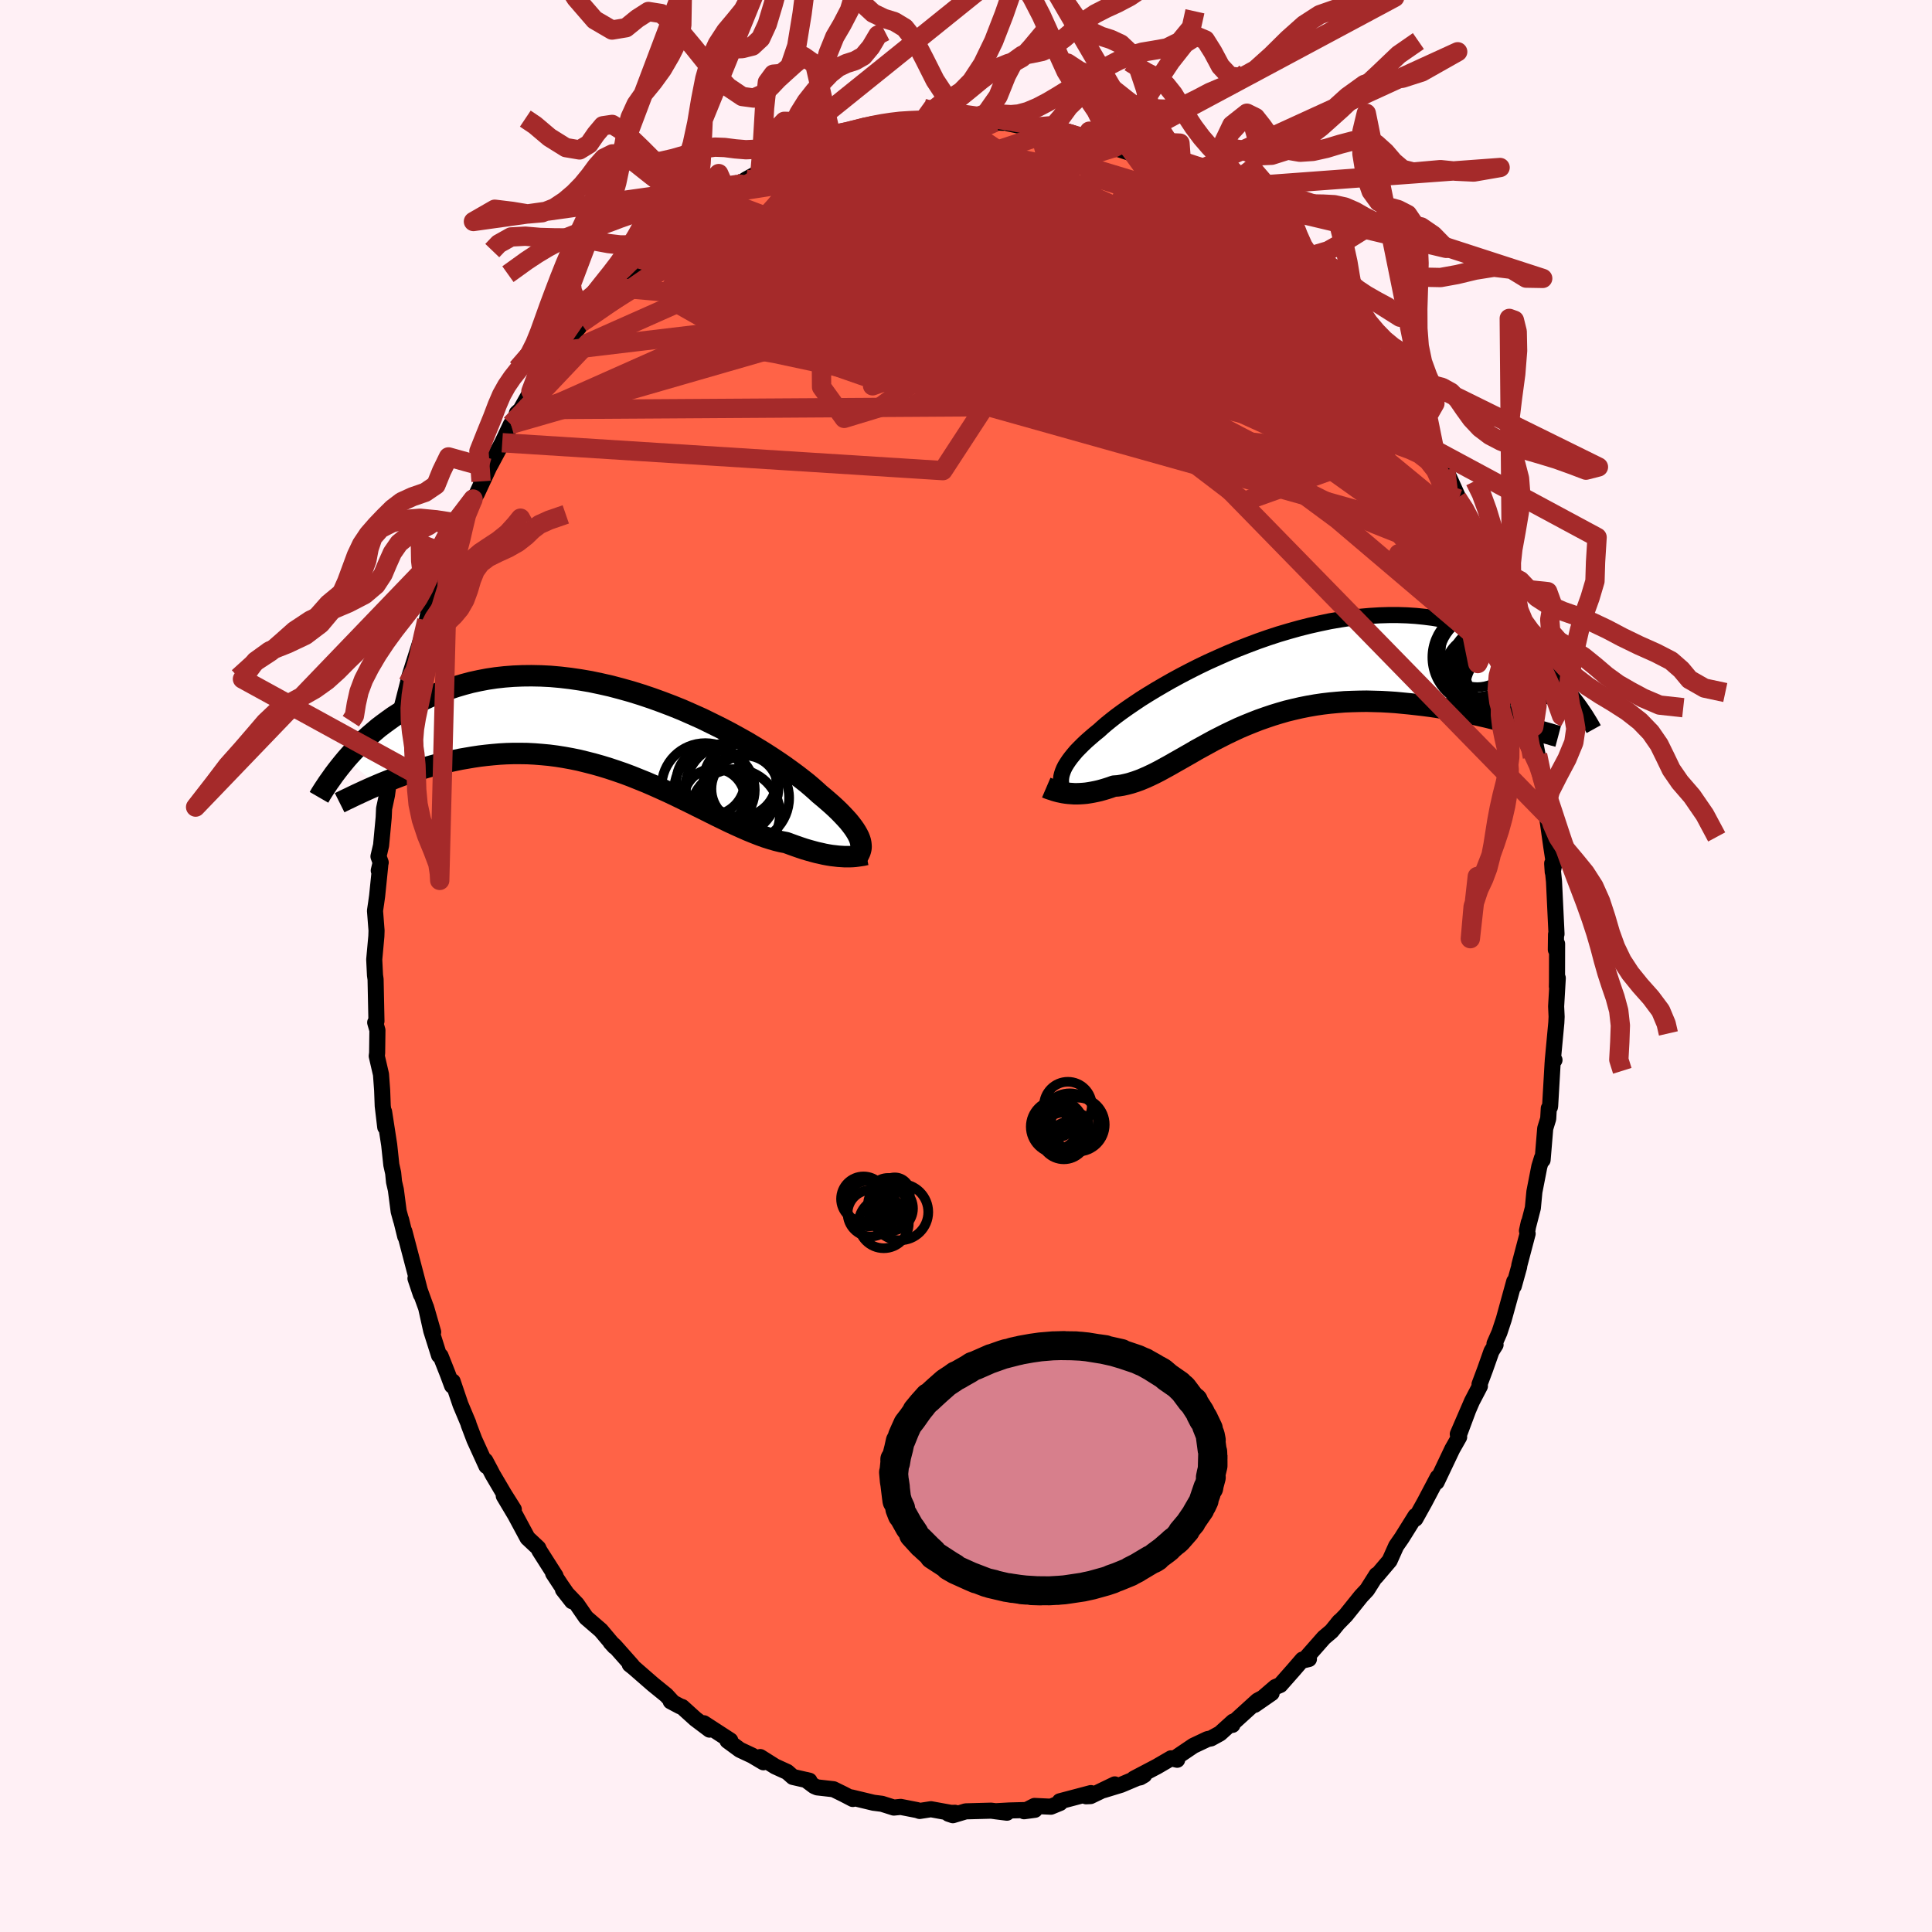 
  <svg viewBox="-100 -100 200 200" xmlns="http://www.w3.org/2000/svg" width="500" height="500" id="face-svg">
    <defs>
      <clipPath id="leftEyeClipPath">
        <polyline points="24.56,11.18 24.47,10.95 24.35,10.71 24.21,10.46 24.04,10.19 23.85,9.92 23.63,9.63 23.38,9.32 23.1,9.01 22.8,8.69 22.47,8.35 22.11,8 21.72,7.64 21.31,7.28 20.87,6.9 20.4,6.51 20.03,6.17 19.61,5.8 19.14,5.4 18.62,4.99 18.05,4.55 17.44,4.1 16.79,3.63 16.09,3.15 15.35,2.66 14.57,2.16 13.75,1.66 12.9,1.15 12.01,0.65 11.1,0.15 10.16,-0.34 9.19,-0.82 8.21,-1.3 7.2,-1.75 6.18,-2.2 5.14,-2.62 4.09,-3.02 3.04,-3.4 1.97,-3.76 0.91,-4.09 -0.16,-4.39 -1.22,-4.67 -2.28,-4.91 -3.33,-5.13 -4.38,-5.31 -5.41,-5.46 -6.43,-5.58 -7.44,-5.67 -8.43,-5.72 -9.41,-5.74 -10.36,-5.73 -11.3,-5.69 -12.21,-5.62 -13.11,-5.52 -13.98,-5.39 -14.82,-5.23 -15.65,-5.05 -16.44,-4.84 -17.22,-4.61 -17.97,-4.36 -18.7,-4.09 -19.4,-3.8 -20.08,-3.5 -20.74,-3.19 -21.37,-2.87 -21.99,-2.54 -22.58,-2.2 -23.15,-1.85 -23.71,-1.49 -24.24,-1.11 -24.76,-0.73 -25.26,-0.35 -25.73,0.05 -26.2,0.45 -26.64,0.85 -27.06,1.26 -27.47,1.67 -27.86,2.08 -28.24,2.49 -28.6,2.9 -25.39,5.6 -24.94,5.41 -24.47,5.22 -23.99,5.03 -23.5,4.84 -23,4.65 -22.49,4.46 -21.96,4.28 -21.43,4.1 -20.88,3.93 -20.32,3.76 -19.75,3.6 -19.17,3.44 -18.58,3.3 -17.98,3.16 -17.37,3.03 -16.74,2.9 -16.1,2.79 -15.45,2.68 -14.78,2.58 -14.11,2.5 -13.42,2.43 -12.72,2.37 -12.02,2.33 -11.3,2.31 -10.57,2.31 -9.84,2.32 -9.09,2.36 -8.34,2.42 -7.59,2.49 -6.82,2.59 -6.06,2.71 -5.29,2.85 -4.51,3.01 -3.74,3.2 -2.96,3.4 -2.18,3.62 -1.4,3.86 -0.62,4.12 0.16,4.39 0.93,4.68 1.7,4.99 2.47,5.3 3.23,5.63 3.99,5.97 4.74,6.31 5.48,6.66 6.22,7.02 6.94,7.37 7.66,7.73 8.37,8.08 9.07,8.43 9.75,8.77 10.43,9.1 11.09,9.42 11.74,9.72 12.38,10.01 13,10.28 13.61,10.53 14.2,10.76 14.78,10.97 15.35,11.15 15.9,11.31 16.43,11.44 16.95,11.54 17.44,11.72 17.91,11.89 18.37,12.05 18.82,12.2 19.26,12.33 19.69,12.45 20.1,12.56 20.51,12.65 20.9,12.74 21.28,12.81 21.65,12.87 22,12.91 22.34,12.95 22.66,12.97 22.97,12.99" />
      </clipPath>
      <clipPath id="rightEyeClipPath">
        <polyline points="-21.85,10.32 -21.79,10.07 -21.7,9.8 -21.59,9.53 -21.45,9.25 -21.27,8.96 -21.07,8.66 -20.84,8.35 -20.58,8.03 -20.3,7.7 -19.98,7.37 -19.63,7.02 -19.25,6.66 -18.84,6.3 -18.41,5.93 -17.94,5.55 -17.58,5.22 -17.16,4.86 -16.69,4.48 -16.18,4.08 -15.61,3.66 -14.99,3.22 -14.33,2.77 -13.63,2.3 -12.88,1.83 -12.09,1.35 -11.27,0.87 -10.41,0.38 -9.51,-0.11 -8.59,-0.59 -7.64,-1.07 -6.66,-1.54 -5.66,-1.99 -4.64,-2.44 -3.61,-2.87 -2.56,-3.28 -1.5,-3.68 -0.44,-4.05 0.63,-4.4 1.71,-4.72 2.78,-5.02 3.85,-5.29 4.92,-5.53 5.97,-5.75 7.02,-5.93 8.06,-6.09 9.08,-6.21 10.09,-6.3 11.08,-6.36 12.05,-6.39 13,-6.39 13.93,-6.36 14.84,-6.3 15.73,-6.21 16.59,-6.1 17.43,-5.96 18.24,-5.79 19.03,-5.6 19.79,-5.39 20.52,-5.15 21.23,-4.9 21.92,-4.64 22.58,-4.35 23.22,-4.06 23.84,-3.76 24.43,-3.45 25.01,-3.13 25.56,-2.8 26.1,-2.46 26.61,-2.11 27.1,-1.75 27.58,-1.39 28.03,-1.02 28.47,-0.64 28.89,-0.26 29.29,0.13 29.67,0.52 30.03,0.9 30.38,1.29 30.71,1.68 24.54,4.77 23.97,4.62 23.38,4.47 22.79,4.33 22.18,4.18 21.57,4.04 20.94,3.9 20.3,3.76 19.66,3.63 19,3.5 18.34,3.38 17.67,3.26 16.99,3.15 16.3,3.05 15.61,2.96 14.91,2.88 14.2,2.8 13.48,2.73 12.75,2.66 12.01,2.61 11.27,2.57 10.52,2.55 9.76,2.53 9,2.54 8.25,2.56 7.48,2.59 6.72,2.65 5.96,2.72 5.2,2.81 4.45,2.92 3.7,3.05 2.95,3.2 2.21,3.37 1.47,3.55 0.74,3.76 0.02,3.98 -0.69,4.22 -1.4,4.47 -2.09,4.74 -2.78,5.02 -3.46,5.31 -4.12,5.62 -4.77,5.93 -5.42,6.26 -6.05,6.58 -6.67,6.92 -7.27,7.25 -7.87,7.58 -8.45,7.92 -9.03,8.25 -9.59,8.57 -10.14,8.88 -10.68,9.19 -11.21,9.48 -11.72,9.76 -12.23,10.02 -12.73,10.26 -13.22,10.48 -13.7,10.68 -14.17,10.85 -14.64,11 -15.09,11.12 -15.54,11.22 -15.98,11.29 -16.41,11.32 -16.8,11.46 -17.17,11.58 -17.54,11.69 -17.9,11.79 -18.25,11.87 -18.6,11.94 -18.94,12 -19.27,12.05 -19.59,12.08 -19.91,12.1 -20.21,12.11 -20.51,12.11 -20.8,12.09 -21.08,12.07 -21.35,12.04" />
      </clipPath>
      <filter id="fuzzy">
        <feTurbulence id="turbulence" baseFrequency="0.05" numOctaves="3" type="noise" result="noise" />
        <feDisplacementMap in="SourceGraphic" in2="noise" scale="2" />
      </filter>
      <linearGradient id="rainbowGradient" x1="0%" y1="0%" x2="100%" y2="0%">
        <stop offset="0%" style="stop-color: rgb(128, 128, 128); stop-opacity: 1" />
        <stop offset="50%" style="stop-color: rgb(148, 0, 211); stop-opacity: 1" />
        <stop offset="100%" style="stop-color: rgb(128, 128, 128); stop-opacity: 1" />
      </linearGradient>
    </defs>
    <rect x="-100" y="-100" width="100%" height="100%" fill="rgb(255, 240, 245)" />
    <polyline id="faceContour" points="61.18,1.66 61.17,2.13 61.26,1.25 61.09,4.18 61.14,5.25 61.11,5.87 60.74,9.82 60.92,9.73 60.73,9.98 60.47,14.48 60.45,14.6 60.33,14.74 60.27,15.81 59.96,16.82 59.69,20.08 59.62,19.88 59.35,20.76 58.84,23.37 58.68,25.05 58.07,27.41 58.26,26.55 58.09,27.49 58.14,27.71 57.28,30.97 57.26,31.15 56.71,33.13 56.75,32.66 55.67,36.58 55.22,37.94 54.71,39.1 54.82,39.21 54.4,39.88 53.74,41.75 53.16,43.3 53.2,43.49 52.38,45.06 50.91,48.46 51.95,46.07 50.93,48.8 51.05,48.76 50.34,50.01 48.72,53.42 48.83,52.93 47.45,55.55 47.46,55.53 46.52,57.22 46.53,56.93 45.1,59.22 44.53,60.04 43.85,61.56 42.45,63.21 42.5,63.03 41.55,64.53 41.49,64.61 40.9,65.24 39.32,67.21 38.45,68.1 38.67,67.84 37.84,68.86 37.05,69.53 35,71.86 35.5,71.74 34.83,71.8 33.88,72.9 32.53,74.43 32.03,74.64 29.88,76.49 31.64,75.27 30.18,76.05 27.44,78.54 27.58,78.56 27.65,78.22 26.29,79.45 25.36,79.96 25,80.03 23.54,80.72 21.56,82.06 21.86,82.17 21.23,82.02 19.77,82.87 17.39,84.12 18.04,83.99 18.45,83.75 16.06,84.76 14.26,85.31 15.4,84.72 12.89,85.93 12.43,85.95 12.93,85.62 9.71,86.47 9.74,86.64 8.79,87.03 7.09,86.95 6.01,87.5 7.13,87.35 4.5,87.42 3.04,87.5 4.24,87.65 2.6,87.44 -0.03,87.51 -1.36,87.91 -1.81,87.76 -1.13,87.66 -1.54,87.67 -3.63,87.29 -4.8,87.47 -5.07,87.38 -6.76,87.05 -7.47,87.12 -8.7,86.73 -9.57,86.62 -11.86,86.07 -11.72,86.23 -12.7,85.72 -13.72,85.22 -15.4,85.03 -15.71,84.9 -16.58,84.25 -16.21,84.34 -17.92,83.95 -18.51,83.43 -19.76,82.86 -21.3,81.89 -20.97,82.43 -22.15,81.73 -23.41,81.14 -24.69,80.2 -24.4,80.17 -27.14,78.39 -26.55,79.05 -28.01,77.95 -29.38,76.71 -29.61,76.63 -30.57,76.12 -30.47,76.09 -31.03,75.48 -32.41,74.36 -34.42,72.61 -34.81,72.3 -34.56,72.43 -36.36,70.4 -36.79,70.01 -36.38,70.46 -37.8,68.77 -39.33,67.45 -40.29,66.06 -41.72,64.56 -40.78,65.76 -41.95,64.07 -42.74,62.87 -42.49,63.14 -44.16,60.52 -44.28,60.25 -45.39,59.21 -46.67,56.83 -47.85,54.85 -46.81,56.26 -47.81,54.67 -49.01,52.63 -49.21,52.24 -49.76,51.21 -49.65,51.76 -50.89,49.04 -51.49,47.46 -51.51,47.35 -52.33,45.4 -53.14,43.01 -53.2,43.45 -53.65,42.24 -54.39,40.37 -54.55,40.31 -55.36,37.75 -55.9,35.32 -55.16,37.89 -55.85,35.49 -56.99,32.34 -56.43,34.01 -56.81,32.54 -58.14,27.47 -58.05,28 -58.48,26.25 -58.48,26.31 -58.73,25.4 -59.02,23.17 -59.21,22.35 -59.3,21.43 -59.49,20.58 -59.71,18.52 -60.24,15.09 -60.12,16.68 -60.38,14.48 -60.44,12.85 -60.56,11.22 -61,9.32 -60.96,9.01 -60.93,6.65 -61.16,5.85 -61.03,5.71 -61.12,1.38 -61.18,0.96 -61.26,-0.67 -61.04,-3.08 -61.02,-3.67 -61.18,-5.72 -61.06,-6.53 -60.96,-7.25 -60.64,-10.39 -60.79,-9.88 -60.59,-10.71 -60.82,-11.34 -60.55,-12.49 -60.28,-15.38 -60.24,-16.29 -59.94,-17.69 -59.44,-21.43 -59.43,-20.79 -59.08,-22.48 -58.93,-23.45 -59.06,-23.43 -58.55,-25.7 -58.12,-27.01 -58.4,-26.83 -57.78,-29.26 -57.6,-30.03 -56.32,-34.06 -56.54,-33.21 -55.82,-35.77 -55.49,-37.36 -54.93,-38.78 -55.25,-37.6 -54.47,-39.8 -53.54,-42.18 -53.63,-42.6 -53.34,-43.04 -52.52,-44.81 -52.48,-44.83 -52.01,-46.47 -51.03,-48.34 -50.64,-48.89 -49.41,-51.54 -50.2,-50.17 -49.18,-51.97 -48.01,-54.17 -47.11,-56.07 -46.61,-56.73 -46.49,-57.24 -46.11,-57.59 -45.04,-59.49 -44.88,-59.75 -43.6,-61.46 -43.18,-62.11 -43.61,-61.65 -42.03,-63.48 -42.13,-63.67 -40.03,-66.17 -39.6,-66.93 -39.86,-66.55 -38.44,-68.2 -36.53,-70.25 -36.02,-70.72 -36.13,-70.33 -35.01,-71.94 -33.77,-72.87 -32.83,-73.8 -33.74,-73.17 -31.22,-75.35 -30.74,-75.7 -30.89,-75.71 -30.8,-75.7 -28.19,-77.59 -28.38,-77.6 -26.82,-78.79 -25.76,-79.5 -24.38,-80.07 -24.67,-79.93 -23.53,-80.92 -22.75,-81.43 -21.32,-82.22 -20.65,-82.6 -19.1,-83.13 -18.2,-83.83 -18.16,-83.52 -17.87,-83.91 -16.39,-84.15 -15.04,-85.03 -13.93,-85.13 -13.77,-85.12 -11.63,-85.8 -12.75,-85.52 -10.13,-86.48 -9.92,-86.34 -9.29,-86.69 -8.1,-86.79 -7.56,-87.06 -5.58,-86.97 -4.53,-87.22 -4.49,-87.26 -4.47,-87.46 -1.31,-87.55 -1,-87.35 -0.51,-87.61 -0.16,-87.44 2.98,-87.33 3.84,-87.29 4.04,-87.54 4.34,-87.23 5.34,-87.02 5.54,-87.28 7.5,-86.87 10.2,-86.3 9.57,-86.59 9.73,-86.61 10.95,-86.25 12.65,-85.62 12.05,-85.91 14.3,-85.12 15.04,-85.04 15.33,-84.71 17.71,-83.94 17.66,-83.81 19.54,-83.11 20.43,-82.41 19.86,-82.8 21.22,-82.16 22.42,-81.61 24.05,-80.36 24.26,-80.21 24.99,-79.77 26.54,-78.77 27.13,-78.51 27.28,-78.28 28.56,-77.35 29.06,-76.9 30.38,-76.2 31.42,-75.32 32.81,-74.13 32.68,-74.06 34.07,-72.57 34.02,-72.67 35.07,-71.71 35.56,-71.38 37.34,-69.43 38.42,-68.36 38.08,-68.61 38.53,-67.93 39.25,-67.11 40.53,-65.54 40.94,-64.9 42.23,-63.12 42.81,-62.58 43.81,-61.17 43.42,-61.81 44.92,-59.32 45.11,-59.01 46.8,-56.57 46.92,-55.94 47.09,-55.69 47.52,-55.24 48.08,-54.36 49.55,-51.47 49.65,-51.38 50.54,-49.42 51.02,-48.35 50.84,-48.44 51.37,-47.57 52.51,-44.96 52.91,-43.7 53.48,-42.08 53.73,-42.39 54.57,-39.4 54.8,-38.64 54.88,-38.87 55.16,-37.48 55.75,-35.78 56.64,-32.9 56.53,-33.41 56.54,-33.19 57.4,-30.14 57.52,-30.37 57.83,-27.99 58.13,-26.9 58.78,-24.77 58.59,-24.47 58.7,-24.29 59.17,-21.86 59.28,-21.35 59.78,-19.19 59.96,-16.45 59.81,-18.22 60.35,-15.41 60.17,-15.33 60.59,-12.35 60.88,-10.46 60.74,-9.73 60.68,-10.62 60.87,-8.75 61.13,-3.31 61.08,-3.28 61.06,-1.69 61.19,-2.29 61.18,1.66 61.17,2.13" fill="rgb(255, 99, 71)" stroke="black" stroke-width="1.667" stroke-linejoin="round" filter="url(#fuzzy)" />
    <g transform="translate(31.72 -29.94)">
      <polyline id="rightCountour" points="-21.85,10.32 -21.79,10.07 -21.7,9.8 -21.59,9.53 -21.45,9.25 -21.27,8.96 -21.07,8.66 -20.84,8.35 -20.58,8.03 -20.3,7.7 -19.98,7.37 -19.63,7.02 -19.25,6.66 -18.84,6.3 -18.41,5.93 -17.94,5.55 -17.58,5.22 -17.16,4.86 -16.69,4.48 -16.18,4.08 -15.61,3.66 -14.99,3.22 -14.33,2.77 -13.63,2.3 -12.88,1.83 -12.09,1.35 -11.27,0.87 -10.41,0.38 -9.51,-0.11 -8.59,-0.59 -7.64,-1.07 -6.66,-1.54 -5.66,-1.99 -4.64,-2.44 -3.61,-2.87 -2.56,-3.28 -1.5,-3.68 -0.44,-4.05 0.63,-4.4 1.71,-4.72 2.78,-5.02 3.85,-5.29 4.92,-5.53 5.97,-5.75 7.02,-5.93 8.06,-6.09 9.08,-6.21 10.09,-6.3 11.08,-6.36 12.05,-6.39 13,-6.39 13.93,-6.36 14.84,-6.3 15.73,-6.21 16.59,-6.1 17.43,-5.96 18.24,-5.79 19.03,-5.6 19.79,-5.39 20.52,-5.15 21.23,-4.9 21.92,-4.64 22.58,-4.35 23.22,-4.06 23.84,-3.76 24.43,-3.45 25.01,-3.13 25.56,-2.8 26.1,-2.46 26.61,-2.11 27.1,-1.75 27.58,-1.39 28.03,-1.02 28.47,-0.64 28.89,-0.26 29.29,0.13 29.67,0.52 30.03,0.9 30.38,1.29 30.71,1.68 24.54,4.77 23.97,4.62 23.38,4.47 22.79,4.33 22.18,4.18 21.57,4.04 20.94,3.9 20.3,3.76 19.66,3.63 19,3.5 18.34,3.38 17.67,3.26 16.99,3.15 16.3,3.05 15.61,2.96 14.91,2.88 14.2,2.8 13.48,2.73 12.75,2.66 12.01,2.61 11.27,2.57 10.52,2.55 9.76,2.53 9,2.54 8.25,2.56 7.48,2.59 6.72,2.65 5.96,2.72 5.2,2.81 4.45,2.92 3.7,3.05 2.95,3.2 2.21,3.37 1.47,3.55 0.74,3.76 0.02,3.98 -0.69,4.22 -1.4,4.47 -2.09,4.74 -2.78,5.02 -3.46,5.31 -4.12,5.62 -4.77,5.93 -5.42,6.26 -6.05,6.58 -6.67,6.92 -7.27,7.25 -7.87,7.58 -8.45,7.92 -9.03,8.25 -9.59,8.57 -10.14,8.88 -10.68,9.19 -11.21,9.48 -11.72,9.76 -12.23,10.02 -12.73,10.26 -13.22,10.48 -13.7,10.68 -14.17,10.85 -14.64,11 -15.09,11.12 -15.54,11.22 -15.98,11.29 -16.41,11.32 -16.8,11.46 -17.17,11.58 -17.54,11.69 -17.9,11.79 -18.25,11.87 -18.6,11.94 -18.94,12 -19.27,12.05 -19.59,12.08 -19.91,12.1 -20.21,12.11 -20.51,12.11 -20.8,12.09 -21.08,12.07 -21.35,12.04" fill="white" stroke="white" stroke-width="0" stroke-linejoin="round" filter="url(#fuzzy)" />
    </g>
    <g transform="translate(-35.56 -24.31)">
      <polyline id="leftCountour" points="24.56,11.18 24.47,10.95 24.35,10.71 24.21,10.46 24.04,10.19 23.85,9.92 23.63,9.63 23.38,9.32 23.1,9.01 22.8,8.69 22.47,8.35 22.11,8 21.72,7.64 21.31,7.28 20.87,6.9 20.4,6.51 20.03,6.17 19.61,5.8 19.14,5.4 18.62,4.99 18.05,4.55 17.44,4.1 16.79,3.63 16.09,3.15 15.35,2.66 14.57,2.16 13.75,1.66 12.9,1.15 12.01,0.65 11.1,0.15 10.16,-0.34 9.19,-0.82 8.21,-1.3 7.2,-1.75 6.18,-2.2 5.14,-2.62 4.09,-3.02 3.04,-3.4 1.97,-3.76 0.91,-4.09 -0.16,-4.39 -1.22,-4.67 -2.28,-4.91 -3.33,-5.13 -4.38,-5.31 -5.41,-5.46 -6.43,-5.58 -7.44,-5.67 -8.43,-5.72 -9.41,-5.74 -10.36,-5.73 -11.3,-5.69 -12.21,-5.62 -13.11,-5.52 -13.98,-5.39 -14.82,-5.23 -15.65,-5.05 -16.44,-4.84 -17.22,-4.61 -17.97,-4.36 -18.7,-4.09 -19.4,-3.8 -20.08,-3.5 -20.74,-3.19 -21.37,-2.87 -21.99,-2.54 -22.58,-2.2 -23.15,-1.85 -23.71,-1.49 -24.24,-1.11 -24.76,-0.73 -25.26,-0.35 -25.73,0.05 -26.2,0.45 -26.64,0.85 -27.06,1.26 -27.47,1.67 -27.86,2.08 -28.24,2.49 -28.6,2.9 -25.39,5.6 -24.94,5.41 -24.47,5.22 -23.99,5.03 -23.5,4.84 -23,4.65 -22.49,4.46 -21.96,4.28 -21.43,4.1 -20.88,3.93 -20.32,3.76 -19.75,3.6 -19.17,3.44 -18.58,3.3 -17.98,3.16 -17.37,3.03 -16.74,2.9 -16.1,2.79 -15.45,2.68 -14.78,2.58 -14.11,2.5 -13.42,2.43 -12.72,2.37 -12.02,2.33 -11.3,2.31 -10.57,2.31 -9.84,2.32 -9.09,2.36 -8.34,2.42 -7.59,2.49 -6.82,2.59 -6.06,2.71 -5.29,2.85 -4.51,3.01 -3.74,3.2 -2.96,3.4 -2.18,3.62 -1.4,3.86 -0.62,4.12 0.16,4.39 0.93,4.68 1.7,4.99 2.47,5.3 3.23,5.63 3.99,5.97 4.74,6.31 5.48,6.66 6.22,7.02 6.94,7.37 7.66,7.73 8.37,8.08 9.07,8.43 9.75,8.77 10.43,9.1 11.09,9.42 11.74,9.72 12.38,10.01 13,10.28 13.61,10.53 14.2,10.76 14.78,10.97 15.35,11.15 15.9,11.31 16.43,11.44 16.95,11.54 17.44,11.72 17.91,11.89 18.37,12.05 18.82,12.2 19.26,12.33 19.69,12.45 20.1,12.56 20.51,12.65 20.9,12.74 21.28,12.81 21.65,12.87 22,12.91 22.34,12.95 22.66,12.97 22.97,12.99" fill="white" stroke="white" stroke-width="0" stroke-linejoin="round" filter="url(#fuzzy)" />
    </g>
    <g transform="translate(31.72 -29.94)">
      <polyline id="rightUpper" points="-21.16,12.55 -21.32,12.34 -21.45,12.13 -21.58,11.91 -21.68,11.7 -21.76,11.48 -21.83,11.26 -21.87,11.04 -21.89,10.81 -21.88,10.57 -21.85,10.32 -21.79,10.07 -21.7,9.8 -21.59,9.53 -21.45,9.25 -21.27,8.96 -21.07,8.66 -20.84,8.35 -20.58,8.03 -20.3,7.7 -19.98,7.37 -19.63,7.02 -19.25,6.66 -18.84,6.3 -18.41,5.93 -17.94,5.55 -17.58,5.22 -17.16,4.86 -16.69,4.48 -16.18,4.08 -15.61,3.66 -14.99,3.22 -14.33,2.77 -13.63,2.3 -12.88,1.83 -12.09,1.35 -11.27,0.87 -10.41,0.38 -9.51,-0.11 -8.59,-0.59 -7.64,-1.07 -6.66,-1.54 -5.66,-1.99 -4.64,-2.44 -3.61,-2.87 -2.56,-3.28 -1.5,-3.68 -0.44,-4.05 0.63,-4.4 1.71,-4.72 2.78,-5.02 3.85,-5.29 4.92,-5.53 5.97,-5.75 7.02,-5.93 8.06,-6.09 9.08,-6.21 10.09,-6.3 11.08,-6.36 12.05,-6.39 13,-6.39 13.93,-6.36 14.84,-6.3 15.73,-6.21 16.59,-6.1 17.43,-5.96 18.24,-5.79 19.03,-5.6 19.79,-5.39 20.52,-5.15 21.23,-4.9 21.92,-4.64 22.58,-4.35 23.22,-4.06 23.84,-3.76 24.43,-3.45 25.01,-3.13 25.56,-2.8 26.1,-2.46 26.61,-2.11 27.1,-1.75 27.58,-1.39 28.03,-1.02 28.47,-0.64 28.89,-0.26 29.29,0.13 29.67,0.52 30.03,0.9 30.38,1.29 30.71,1.68 31.03,2.07 31.33,2.46 31.62,2.84 31.89,3.22 32.15,3.6 32.4,3.97 32.63,4.34 32.85,4.7 33.06,5.06 33.26,5.42" fill="none" stroke="black" stroke-width="1.667" stroke-linejoin="round" filter="url(#fuzzy)" />
      <polyline id="rightLower" points="-23.41,11.47 -23.27,11.53 -23.11,11.59 -22.93,11.65 -22.74,11.71 -22.54,11.78 -22.33,11.84 -22.1,11.9 -21.86,11.95 -21.61,12 -21.35,12.04 -21.08,12.07 -20.8,12.09 -20.51,12.11 -20.21,12.11 -19.91,12.1 -19.59,12.08 -19.27,12.05 -18.94,12 -18.6,11.94 -18.25,11.87 -17.9,11.79 -17.54,11.69 -17.17,11.58 -16.8,11.46 -16.41,11.32 -15.98,11.29 -15.54,11.22 -15.09,11.12 -14.64,11 -14.17,10.85 -13.7,10.68 -13.22,10.48 -12.73,10.26 -12.23,10.02 -11.72,9.76 -11.21,9.48 -10.68,9.19 -10.14,8.88 -9.59,8.57 -9.03,8.25 -8.45,7.92 -7.87,7.58 -7.27,7.25 -6.67,6.92 -6.05,6.58 -5.42,6.26 -4.77,5.93 -4.12,5.62 -3.46,5.31 -2.78,5.02 -2.09,4.74 -1.4,4.47 -0.69,4.22 0.02,3.98 0.74,3.76 1.47,3.55 2.21,3.37 2.95,3.2 3.7,3.05 4.45,2.92 5.2,2.81 5.96,2.72 6.72,2.65 7.48,2.59 8.25,2.56 9,2.54 9.76,2.53 10.52,2.55 11.27,2.57 12.01,2.61 12.75,2.66 13.48,2.73 14.2,2.8 14.91,2.88 15.61,2.96 16.3,3.05 16.99,3.15 17.67,3.26 18.34,3.38 19,3.5 19.66,3.63 20.3,3.76 20.94,3.9 21.57,4.04 22.18,4.18 22.79,4.33 23.38,4.47 23.97,4.62 24.54,4.77 25.1,4.92 25.65,5.07 26.18,5.21 26.7,5.36 27.21,5.5 27.71,5.64 28.2,5.78 28.67,5.91 29.13,6.05 29.58,6.17" fill="none" stroke="black" stroke-width="2.222" stroke-linejoin="round" filter="url(#fuzzy)" />
      <circle r="4.698" cx="24.073" cy="0.637" stroke="black" fill="none" stroke-width="1.0" filter="url(#fuzzy)" clip-path="url(#rightEyeClipPath)" /><circle r="3.732" cx="23.728" cy="1.052" stroke="black" fill="none" stroke-width="1.0" filter="url(#fuzzy)" clip-path="url(#rightEyeClipPath)" /><circle r="3.58" cx="21.448" cy="-0.713" stroke="black" fill="none" stroke-width="1.0" filter="url(#fuzzy)" clip-path="url(#rightEyeClipPath)" /><circle r="4.498" cx="23.043" cy="0.397" stroke="black" fill="none" stroke-width="1.0" filter="url(#fuzzy)" clip-path="url(#rightEyeClipPath)" /><circle r="3.778" cx="21.208" cy="-2.703" stroke="black" fill="none" stroke-width="1.0" filter="url(#fuzzy)" clip-path="url(#rightEyeClipPath)" /><circle r="4.972" cx="21.533" cy="-2.013" stroke="black" fill="none" stroke-width="1.0" filter="url(#fuzzy)" clip-path="url(#rightEyeClipPath)" /><circle r="4.216" cx="21.178" cy="-2.133" stroke="black" fill="none" stroke-width="1.0" filter="url(#fuzzy)" clip-path="url(#rightEyeClipPath)" /><circle r="3.878" cx="22.408" cy="-1.358" stroke="black" fill="none" stroke-width="1.0" filter="url(#fuzzy)" clip-path="url(#rightEyeClipPath)" /><circle r="4.418" cx="24.333" cy="-0.868" stroke="black" fill="none" stroke-width="1.0" filter="url(#fuzzy)" clip-path="url(#rightEyeClipPath)" /><circle r="4.886" cx="22.078" cy="-1.713" stroke="black" fill="none" stroke-width="1.0" filter="url(#fuzzy)" clip-path="url(#rightEyeClipPath)" />
      </g>
    <g transform="translate(-35.56 -24.31)">
      <polyline id="leftUpper" points="24.35,12.95 24.45,12.8 24.52,12.65 24.59,12.5 24.64,12.34 24.68,12.17 24.7,11.99 24.69,11.8 24.67,11.61 24.63,11.4 24.56,11.18 24.47,10.95 24.35,10.71 24.21,10.46 24.04,10.19 23.85,9.92 23.63,9.63 23.38,9.32 23.1,9.01 22.8,8.69 22.47,8.35 22.11,8 21.72,7.64 21.31,7.28 20.87,6.9 20.4,6.51 20.03,6.17 19.61,5.8 19.14,5.4 18.62,4.99 18.05,4.55 17.44,4.1 16.79,3.63 16.09,3.15 15.35,2.66 14.57,2.16 13.75,1.66 12.9,1.15 12.01,0.65 11.1,0.15 10.16,-0.34 9.19,-0.82 8.21,-1.3 7.2,-1.75 6.18,-2.2 5.14,-2.62 4.09,-3.02 3.04,-3.4 1.97,-3.76 0.91,-4.09 -0.16,-4.39 -1.22,-4.67 -2.28,-4.91 -3.33,-5.13 -4.38,-5.31 -5.41,-5.46 -6.43,-5.58 -7.44,-5.67 -8.43,-5.72 -9.41,-5.74 -10.36,-5.73 -11.3,-5.69 -12.21,-5.62 -13.11,-5.52 -13.98,-5.39 -14.82,-5.23 -15.65,-5.05 -16.44,-4.84 -17.22,-4.61 -17.97,-4.36 -18.7,-4.09 -19.4,-3.8 -20.08,-3.5 -20.74,-3.19 -21.37,-2.87 -21.99,-2.54 -22.58,-2.2 -23.15,-1.85 -23.71,-1.49 -24.24,-1.11 -24.76,-0.73 -25.26,-0.35 -25.73,0.05 -26.2,0.45 -26.64,0.85 -27.06,1.26 -27.47,1.67 -27.86,2.08 -28.24,2.49 -28.6,2.9 -28.94,3.31 -29.27,3.72 -29.59,4.13 -29.89,4.53 -30.17,4.93 -30.45,5.32 -30.71,5.71 -30.96,6.09 -31.2,6.47 -31.42,6.85" fill="none" stroke="black" stroke-width="2.222" stroke-linejoin="round" filter="url(#fuzzy)" />
      <polyline id="leftLower" points="25.24,12.77 25.09,12.8 24.92,12.84 24.73,12.87 24.53,12.9 24.31,12.93 24.07,12.96 23.82,12.98 23.55,12.99 23.27,12.99 22.97,12.99 22.66,12.97 22.34,12.95 22,12.91 21.65,12.87 21.28,12.81 20.9,12.74 20.51,12.65 20.1,12.56 19.69,12.45 19.26,12.33 18.82,12.2 18.37,12.05 17.91,11.89 17.44,11.72 16.95,11.54 16.43,11.44 15.9,11.31 15.35,11.15 14.78,10.97 14.2,10.76 13.61,10.53 13,10.28 12.38,10.01 11.74,9.72 11.09,9.42 10.43,9.1 9.75,8.77 9.07,8.43 8.37,8.08 7.66,7.73 6.94,7.37 6.22,7.02 5.48,6.66 4.74,6.31 3.99,5.97 3.23,5.63 2.47,5.3 1.7,4.99 0.93,4.68 0.16,4.39 -0.62,4.12 -1.4,3.86 -2.18,3.62 -2.96,3.4 -3.74,3.2 -4.51,3.01 -5.29,2.85 -6.06,2.71 -6.82,2.59 -7.59,2.49 -8.34,2.42 -9.09,2.36 -9.84,2.32 -10.57,2.31 -11.3,2.31 -12.02,2.33 -12.72,2.37 -13.42,2.43 -14.11,2.5 -14.78,2.58 -15.45,2.68 -16.1,2.79 -16.74,2.9 -17.37,3.03 -17.98,3.16 -18.58,3.3 -19.17,3.44 -19.75,3.6 -20.32,3.76 -20.88,3.93 -21.43,4.1 -21.96,4.28 -22.49,4.46 -23,4.65 -23.5,4.84 -23.99,5.03 -24.47,5.22 -24.94,5.41 -25.39,5.6 -25.83,5.79 -26.26,5.98 -26.68,6.17 -27.09,6.36 -27.48,6.54 -27.86,6.72 -28.23,6.9 -28.59,7.07 -28.94,7.24 -29.28,7.41" fill="none" stroke="black" stroke-width="2.222" stroke-linejoin="round" filter="url(#fuzzy)" />
      <circle r="4.174" cx="9.522" cy="6.082" stroke="black" fill="none" stroke-width="1.0" filter="url(#fuzzy)" clip-path="url(#leftEyeClipPath)" /><circle r="3.538" cx="9.122" cy="5.177" stroke="black" fill="none" stroke-width="1.0" filter="url(#fuzzy)" clip-path="url(#leftEyeClipPath)" /><circle r="4.652" cx="11.642" cy="8.577" stroke="black" fill="none" stroke-width="1.0" filter="url(#fuzzy)" clip-path="url(#leftEyeClipPath)" /><circle r="3.164" cx="9.507" cy="7.037" stroke="black" fill="none" stroke-width="1.0" filter="url(#fuzzy)" clip-path="url(#leftEyeClipPath)" /><circle r="4.736" cx="11.302" cy="5.892" stroke="black" fill="none" stroke-width="1.0" filter="url(#fuzzy)" clip-path="url(#leftEyeClipPath)" /><circle r="3.77" cx="12.177" cy="5.107" stroke="black" fill="none" stroke-width="1.0" filter="url(#fuzzy)" clip-path="url(#leftEyeClipPath)" /><circle r="4.604" cx="12.647" cy="6.917" stroke="black" fill="none" stroke-width="1.0" filter="url(#fuzzy)" clip-path="url(#leftEyeClipPath)" /><circle r="3.46" cx="12.667" cy="5.982" stroke="black" fill="none" stroke-width="1.0" filter="url(#fuzzy)" clip-path="url(#leftEyeClipPath)" /><circle r="4.81" cx="11.272" cy="6.102" stroke="black" fill="none" stroke-width="1.0" filter="url(#fuzzy)" clip-path="url(#leftEyeClipPath)" /><circle r="4.53" cx="8.577" cy="5.767" stroke="black" fill="none" stroke-width="1.0" filter="url(#fuzzy)" clip-path="url(#leftEyeClipPath)" />
    </g>
    <g id="hairs">
      <polyline points="-30.8,-75.7 -29.02,-76.99 -27.72,-77.88 -26.41,-78.68 -25.05,-79.42 -23.69,-80.11 -22.34,-80.79 -20.97,-81.47 -19.58,-82.15 -18.19,-82.81 -16.85,-83.43 -15.59,-83.98 -14.47,-84.47 -13.49,-84.88 -12.68,-85.23 -12.02,-85.53 -11.52,-85.78 -11.21,-85.95 -11.12,-86.02 -11.32,-85.98 -11.74,-85.83" fill="none" stroke="rgb(165, 42, 42)" stroke-width="2" stroke-linejoin="round" filter="url(#fuzzy)" /><polyline points="34.02,-72.67 34.94,-71.84 35.88,-70.92 36.78,-70 37.51,-69.21 38.07,-68.56 38.52,-67.98 38.9,-67.46 39.21,-67 39.42,-66.64 39.48,-66.45 39.33,-66.48 38.93,-66.76 38.26,-67.32 37.31,-68.13 36.08,-69.2 34.57,-70.57 32.78,-72.26 30.68,-74.32 28.18,-76.78" fill="none" stroke="rgb(165, 42, 42)" stroke-width="2" stroke-linejoin="round" filter="url(#fuzzy)" /><polyline points="50.84,-48.44 51.4,-47.21 51.8,-45.87 51.9,-44.82 51.71,-44.1 51.23,-43.66 50.46,-43.48 49.4,-43.53 48.06,-43.79 46.42,-44.24 44.48,-44.9 42.24,-45.79 39.67,-46.93 36.77,-48.33 33.52,-49.97 29.91,-51.87 25.92,-54.03 21.53,-56.48 16.73,-59.24 11.52,-62.33 5.93,-65.77 0.02,-69.55 -6.24,-73.65 -13.02,-78.01" fill="none" stroke="rgb(165, 42, 42)" stroke-width="2" stroke-linejoin="round" filter="url(#fuzzy)" /><polyline points="53.48,-42.08 53.73,-41.68 53.75,-41.08 53.42,-40.97 52.72,-41.36 51.66,-42.17 50.24,-43.43 48.39,-45.25 46.09,-47.7 43.29,-50.84 39.96,-54.66 36.05,-59.18 31.5,-64.45 26.31,-70.51 20.56,-77.41" fill="none" stroke="rgb(165, 42, 42)" stroke-width="2" stroke-linejoin="round" filter="url(#fuzzy)" /><polyline points="-28.19,-77.59 -27.77,-77.97 -26.74,-78.64 -25.58,-79.32 -24.42,-79.96 -23.27,-80.59 -22.09,-81.22 -20.87,-81.85 -19.64,-82.47 -18.44,-83.05 -17.31,-83.58 -16.31,-84.03 -15.42,-84.42 -14.65,-84.75 -13.99,-85.03 -13.45,-85.24 -13.06,-85.39 -12.86,-85.47 -12.88,-85.47 -13.15,-85.39 -13.7,-85.22 -14.6,-84.94 -15.97,-84.47" fill="none" stroke="rgb(165, 42, 42)" stroke-width="2" stroke-linejoin="round" filter="url(#fuzzy)" /><polyline points="42.81,-62.58 43.45,-61.67 44,-60.83 44.64,-59.81 45.29,-58.75 45.88,-57.8 46.36,-56.99 46.75,-56.32 47.05,-55.76 47.27,-55.29 47.4,-54.92 47.4,-54.7 47.27,-54.67 46.98,-54.86 46.52,-55.27 45.9,-55.92 45.09,-56.81 44.08,-57.98 42.86,-59.45 41.44,-61.25 39.81,-63.39 37.95,-65.92 35.81,-68.88 33.31,-72.31" fill="none" stroke="rgb(165, 42, 42)" stroke-width="2" stroke-linejoin="round" filter="url(#fuzzy)" /><polyline points="45.11,-59.01 46.2,-57.33 46.71,-56.45 47.04,-55.89 47.31,-55.4 47.54,-54.94 47.64,-54.63 47.52,-54.6 47.13,-54.98 46.44,-55.81 45.47,-57.09 44.24,-58.8 42.7,-60.97 40.68,-63.79 38.07,-67.44" fill="none" stroke="rgb(165, 42, 42)" stroke-width="2" stroke-linejoin="round" filter="url(#fuzzy)" /><polyline points="28.56,-77.35 29.35,-76.74 30.49,-75.81 31.73,-74.69 32.95,-73.48 34.12,-72.25 35.24,-71.03 36.33,-69.85 37.38,-68.73 38.37,-67.69 39.27,-66.75 39.99,-65.99 40.46,-65.47 40.65,-65.28 40.54,-65.43 40.15,-65.97" fill="none" stroke="rgb(165, 42, 42)" stroke-width="2" stroke-linejoin="round" filter="url(#fuzzy)" /><polyline points="43.42,-61.81 44.45,-60.09 45.09,-58.96 45.42,-58.22 45.44,-57.87 45.17,-57.86 44.66,-58.09 43.89,-58.54 42.84,-59.23 41.45,-60.24 39.68,-61.66 37.49,-63.54 34.85,-65.9 31.73,-68.73 28.09,-72.03 23.94,-75.84 19.32,-80.21" fill="none" stroke="rgb(165, 42, 42)" stroke-width="2" stroke-linejoin="round" filter="url(#fuzzy)" /><polyline points="46.8,-56.57 46.78,-56.13 46.52,-55.78 46.05,-55.33 45.28,-54.78 44.11,-54.23 42.47,-53.81 40.31,-53.59 37.62,-53.58 34.43,-53.76 30.73,-54.1 26.51,-54.57 21.75,-55.19 16.41,-56 10.46,-57.04 3.89,-58.31 -3.31,-59.82 -11.18,-61.57 -19.79,-63.41 -29.33,-65.09" fill="none" stroke="rgb(165, 42, 42)" stroke-width="2" stroke-linejoin="round" filter="url(#fuzzy)" /><polyline points="42.81,-62.58 43.36,-61.74 43.62,-61.1 43.78,-60.42 43.77,-59.8 43.47,-59.38 42.84,-59.23 41.88,-59.32 40.6,-59.61 39.01,-60.05 37.08,-60.67 34.8,-61.49 32.11,-62.57 28.98,-63.95 25.42,-65.61 21.4,-67.56 16.94,-69.76 12.04,-72.25 6.67,-75.06 0.78,-78.21 -5.56,-81.72" fill="none" stroke="rgb(165, 42, 42)" stroke-width="2" stroke-linejoin="round" filter="url(#fuzzy)" /><polyline points="-33.77,-72.87 -33.19,-73.48 -32.51,-74.1 -31.65,-74.83 -30.75,-75.55 -29.83,-76.26 -28.87,-76.97 -27.86,-77.71 -26.83,-78.45 -25.86,-79.14 -25,-79.75 -24.3,-80.24 -23.79,-80.59 -23.46,-80.82 -23.3,-80.93 -23.32,-80.9 -23.56,-80.72 -24.1,-80.34 -25.01,-79.72 -26.32,-78.82 -28.08,-77.6" fill="none" stroke="rgb(165, 42, 42)" stroke-width="2" stroke-linejoin="round" filter="url(#fuzzy)" /><polyline points="43.81,-61.17 43.79,-61.02 43.88,-60.35 43.66,-59.77 42.97,-59.53 41.71,-59.71 39.9,-60.27 37.57,-61.15 34.69,-62.3 31.24,-63.73 27.14,-65.52 22.35,-67.73 16.85,-70.41 10.61,-73.57 3.64,-77.15 -4,-81.12" fill="none" stroke="rgb(165, 42, 42)" stroke-width="2" stroke-linejoin="round" filter="url(#fuzzy)" /><polyline points="24.26,-80.21 17.93,-74.93 -0.53,-74.39 -10.68,-75.33 -10.9,-76.61 -4.94,-77.06 3.25,-76.54 10.65,-75.63 15.52,-74.9 17.57,-74.57 17.58,-74.53 16.7,-74.55 15.88,-74.38 15.6,-73.79 16.04,-72.81 17.31,-71.84 19.87,-71.21 24.5,-70.36 31.27,-67.27 39.57,-57.81 57.83,-27.99" fill="none" stroke="rgb(165, 42, 42)" stroke-width="2" stroke-linejoin="round" filter="url(#fuzzy)" /><polyline points="39.25,-67.11 11.91,-66.9 21.8,-63.61 33.24,-59.51 38.52,-56.48 37.82,-55.75 33.5,-57.17 27.88,-59.66 22.48,-62.03 18.42,-63.33 16.98,-62.91 19.21,-60.5 24.94,-56.62 32.22,-52.8 37.97,-51.26 39.57,-53.68 36.17,-59.98 28.63,-67.85 18.01,-73.84 3.61,-75.78 -16.22,-75 -30.74,-75.7" fill="none" stroke="rgb(165, 42, 42)" stroke-width="2" stroke-linejoin="round" filter="url(#fuzzy)" /><polyline points="9.73,-86.61 -4.81,-81.77 -13.82,-75.37 -9.32,-72.92 0.98,-73.7 8.94,-75.71 11.69,-77.39 11.12,-77.63 10.77,-75.87 12.14,-72.65 12.91,-69.8 8.68,-69.31 -2.14,-71.17 -13.1,-72.61 -8.61,-71.26 35.07,-71.71" fill="none" stroke="rgb(165, 42, 42)" stroke-width="2" stroke-linejoin="round" filter="url(#fuzzy)" /><polyline points="2.98,-87.33 -15.61,-79.38 -11.73,-77.91 -3.32,-77.22 2.86,-76.53 5.53,-76.51 5.19,-77.43 3.01,-78.82 0.51,-79.91 -0.88,-79.96 -0.38,-78.44 1.73,-75.36 4.42,-71.5 6.61,-68.31 8.12,-66.93 9.48,-67.06 10.11,-67.95 8.86,-71.74 27.13,-78.51" fill="none" stroke="rgb(165, 42, 42)" stroke-width="2" stroke-linejoin="round" filter="url(#fuzzy)" /><polyline points="-4.47,-87.46 -8.92,-84.44 -1.35,-79.68 4.52,-73.92 3.63,-70.17 -0.79,-68.96 -3.7,-68.67 -2.23,-67.76 3.26,-66.22 10.12,-65.19 15,-65.88 15.61,-68.64 11.64,-72.72 4.67,-76.82 -2.66,-79.84 -7.5,-81.6 -7.54,-82.63 -1.32,-82.83 12.67,-79.88 38.42,-68.36" fill="none" stroke="rgb(165, 42, 42)" stroke-width="2" stroke-linejoin="round" filter="url(#fuzzy)" /><polyline points="-0.51,-87.61 3.11,-81.33 8.42,-75.61 5.59,-72.36 -0.13,-71.07 -5.42,-70.56 -8.98,-69.42 -9.87,-67.32 -8.13,-65.38 -5.44,-65.13 -4.05,-67.04 -4.82,-70.05 -6.7,-72.5 -8.44,-72.99 -9.37,-69.96 -2.59,-61.85 47.09,-55.69" fill="none" stroke="rgb(165, 42, 42)" stroke-width="2" stroke-linejoin="round" filter="url(#fuzzy)" /><polyline points="-24.38,-80.07 -10.44,-82.25 3.86,-78.64 11.94,-75.96 12.17,-75.62 8.91,-76.31 6.59,-77.09 6.17,-77.86 5.86,-78.6 4.22,-78.7 2.47,-76.93 4.17,-72.08 12.02,-64.27 23.56,-56.26 28.41,-53.27 10.44,-57.95 -46.11,-57.59" fill="none" stroke="rgb(165, 42, 42)" stroke-width="2" stroke-linejoin="round" filter="url(#fuzzy)" /><polyline points="-47.11,-56.07 -13.97,-70.82 10.69,-72.53 20.22,-72.86 17.45,-74.49 8.75,-76.49 0.27,-77.61 -4.44,-77.19 -5.35,-75.26 -4.86,-72.55 -5.49,-70.32 -7.79,-69.69 -9.82,-70.76 -8.4,-72.15 -1.06,-71.45 12.63,-66.79 29.76,-59.59 41.41,-57.46 35.07,-71.71" fill="none" stroke="rgb(165, 42, 42)" stroke-width="2" stroke-linejoin="round" filter="url(#fuzzy)" /><polyline points="39.25,-67.11 32.45,-56.97 16.48,-65.08 12.77,-68.3 17.74,-65.76 23.04,-62.08 23.4,-60.27 17.93,-60.64 9.02,-62.12 0.5,-63.61 -4.14,-64.58 -3.2,-64.99 2.66,-65.04 10.87,-65.02 18.19,-65.18 21.99,-65.76 21.1,-67 15.99,-69.19 8.37,-72.37 0.49,-76.05 -5.53,-79.09 -7.86,-80.23 -3.65,-78.18 13.1,-68.95 54.57,-39.4" fill="none" stroke="rgb(165, 42, 42)" stroke-width="2" stroke-linejoin="round" filter="url(#fuzzy)" /><polyline points="52.91,-43.7 0.85,-58.32 -7.08,-71.92 -8.93,-78.08 -12.89,-78.64 -16.79,-77.41 -17.61,-77.12 -15.08,-78.45 -11.22,-80.5 -8.06,-82.03 -5.98,-82.44 -4.18,-81.95 -2.73,-81.16 -4.11,-80.44 -11.57,-79.42 -24.29,-76.52 -39.6,-66.93" fill="none" stroke="rgb(165, 42, 42)" stroke-width="2" stroke-linejoin="round" filter="url(#fuzzy)" /><polyline points="32.81,-74.13 18.12,-73.83 12.74,-68.06 12.16,-67.06 9.98,-70.96 7.43,-75.32 7.01,-76.84 7.96,-74.99 6.75,-71.33 0.6,-68.01 -9.02,-66.69 -16.07,-67.96 -13.87,-71.34 -1.75,-75.34 8.82,-78.6 -9.92,-86.34" fill="none" stroke="rgb(165, 42, 42)" stroke-width="2" stroke-linejoin="round" filter="url(#fuzzy)" /><polyline points="55.75,-35.78 39.89,-54.4 24.33,-58.24 6.83,-59.6 -3.46,-59.04 -5.1,-58.23 -3.31,-59.13 -2.79,-62.34 -3.94,-67.06 -4.34,-71.91 -2.26,-75.81 1.76,-78.27 6.5,-79.15 12.07,-77.98 18.25,-74.25 16.98,-70.91 -18.16,-83.52" fill="none" stroke="rgb(165, 42, 42)" stroke-width="2" stroke-linejoin="round" filter="url(#fuzzy)" /><polyline points="39.25,-67.11 -9.03,-67.77 -22.68,-70.07 -25.47,-72.33 -27.03,-72.74 -28.22,-72.14 -27.69,-71.7 -24.82,-71.83 -20.16,-72.27 -14.9,-72.66 -10.24,-72.84 -6.84,-72.88 -4.46,-73.05 -2.16,-73.53 0.83,-74.19 3.62,-74.67 2.92,-74.91 -4.72,-75.83 -15.46,-78.68 -7.56,-87.06" fill="none" stroke="rgb(165, 42, 42)" stroke-width="2" stroke-linejoin="round" filter="url(#fuzzy)" /><polyline points="46.92,-55.94 32.95,-51.39 9.94,-57.22 -1.46,-61.13 -4.43,-64.42 -5.1,-68.15 -7.07,-71.7 -11.2,-74 -16.46,-74.63 -21.1,-74.01 -23.77,-73.06 -24.19,-72.52 -22.86,-72.67 -20.2,-73.35 -15.96,-74.13 -9.43,-74.27 -0.05,-72.55 12.49,-67.62 28.26,-59.41 43.42,-52.28 43.42,-61.81" fill="none" stroke="rgb(165, 42, 42)" stroke-width="2" stroke-linejoin="round" filter="url(#fuzzy)" /><polyline points="57.4,-30.14 30.38,-61.64 8.56,-73.87 -5.07,-76.56 -13.09,-75.57 -17.58,-74.07 -19.25,-73.31 -18.28,-73.13 -14.98,-72.77 -10.08,-71.72 -4.96,-70.39 -1.5,-69.73 -1.03,-70.09 -2.72,-70.31 -3.54,-68.67 -1.4,-65.54 4.17,-64.61 38.08,-68.61" fill="none" stroke="rgb(165, 42, 42)" stroke-width="2" stroke-linejoin="round" filter="url(#fuzzy)" /><polyline points="-36.53,-70.25 -0.03,-67.03 17.4,-56.66 15.89,-54.53 10.13,-57.76 8.58,-61.72 10.91,-64.44 13.22,-66.17 12.92,-67.67 10.19,-69.17 7.03,-70.24 5.47,-70.35 6.44,-69.4 9.46,-67.95 13.2,-67.03 16.19,-67.51 17.5,-69.64 16.86,-72.93 14.55,-76.44 11.09,-79.22 7.42,-80.51 5.87,-79.68 11.18,-75.48 28.79,-64.85 53.73,-42.39" fill="none" stroke="rgb(165, 42, 42)" stroke-width="2" stroke-linejoin="round" filter="url(#fuzzy)" /><polyline points="-18.2,-83.83 -1.07,-72.15 1.07,-63.54 4.04,-61.31 6.67,-62.76 8.9,-65.32 11.2,-67.75 12.96,-69.76 12.91,-71.64 10.57,-73.82 7.05,-76.38 4.44,-78.86 4.36,-80.53 7.07,-80.8 11.72,-79.52 17.43,-76.87 23.56,-73.04 27.65,-68.67 20.8,-67.4 -19.1,-83.13" fill="none" stroke="rgb(165, 42, 42)" stroke-width="2" stroke-linejoin="round" filter="url(#fuzzy)" /><polyline points="45.11,-59.01 35.46,-61.52 20.46,-69.27 16.46,-70.73 19.73,-68.41 22.5,-67.12 21.76,-68.53 19.81,-71.01 20.13,-72 23.53,-70.24 26.96,-66.41 25.52,-62.64 16.4,-61.7 3.92,-65.78 3.81,-73.27 35.07,-71.71" fill="none" stroke="rgb(165, 42, 42)" stroke-width="2" stroke-linejoin="round" filter="url(#fuzzy)" /><polyline points="-42.13,-63.67 2.22,-68.96 4.47,-75.79 -5.72,-77.8 -16.82,-76.22 -23.64,-73.81 -24.1,-72.37 -18.55,-72.15 -9.51,-72.44 -0.61,-72.4 5.26,-71.65 7.73,-70.14 9.31,-67.86 13.67,-64.52 22.51,-59.95 33.41,-54.99 40.44,-52.44 37.62,-56.95 22.35,-71.67 -1,-87.35" fill="none" stroke="rgb(165, 42, 42)" stroke-width="2" stroke-linejoin="round" filter="url(#fuzzy)" /><polyline points="46.8,-56.57 22.15,-75.4 16.17,-79.6 16.99,-76.28 17.21,-70.91 13.95,-67.32 9.31,-66.57 6.76,-67.83 7.48,-69.94 9.96,-72.22 11.84,-74.29 11.28,-75.6 6.71,-75.36 -3.51,-73.11 -18.66,-70.06 -30.44,-70.37 -22.75,-81.43" fill="none" stroke="rgb(165, 42, 42)" stroke-width="2" stroke-linejoin="round" filter="url(#fuzzy)" /><polyline points="38.42,-68.36 -9.05,-68.28 -20.34,-64.46 -10.46,-61.02 4.84,-58.95 14.92,-59.19 16.46,-61.9 11.05,-66 1.98,-69.85 -7.58,-72.26 -15.03,-73.04 -18.5,-72.82 -17.08,-72.53 -11.26,-72.73 -3.04,-73.37 4.71,-73.88 9.27,-73.82 8.93,-73.44 3.69,-73.77 -3.54,-75.9 -7.44,-80.18 -18.2,-83.83" fill="none" stroke="rgb(165, 42, 42)" stroke-width="2" stroke-linejoin="round" filter="url(#fuzzy)" /><polyline points="-13.93,-85.13 -6.06,-84.46 -10.88,-77.27 -15.01,-67.58 -14.95,-59.93 -12.61,-56.69 -8.99,-57.79 -3.74,-61.62 2.89,-66.06 9.25,-69.45 12.86,-71 11.8,-70.72 5.93,-68.98 -2.31,-66.09 -8.65,-62.61 -9.67,-60.06 -6.18,-61.31 -2.76,-68.82 0.7,-80.19 15.33,-84.71" fill="none" stroke="rgb(165, 42, 42)" stroke-width="2" stroke-linejoin="round" filter="url(#fuzzy)" /><polyline points="-1.31,-87.55 0.23,-73.78 16.4,-63.95 22.55,-62.49 19.66,-66.37 13.04,-71.7 6.82,-76.07 3.18,-78.3 2.55,-78.16 3.93,-76.15 5.52,-73.34 5.53,-70.99 3.08,-69.98 -1.32,-70.51 -5.88,-72.17 -8.41,-74.23 -7.63,-75.79 -4.19,-75.93 -0.99,-74.08 -1.75,-70.87 -6.51,-68.71 -2.96,-69.58 38.42,-68.36" fill="none" stroke="rgb(165, 42, 42)" stroke-width="2" stroke-linejoin="round" filter="url(#fuzzy)" /><polyline points="-8.1,-86.79 -8.24,-78.62 -0.5,-78.03 -0.22,-79.55 -2.54,-79.88 -2.97,-78.26 -1.21,-75.18 0.86,-71.49 1.65,-68.16 0.82,-66.23 -0.95,-66.47 -2.71,-68.93 -3.79,-72.77 -4.09,-76.54 -4,-78.95 -3.98,-79.42 -4.19,-78.07 -4.83,-75.5 -6.51,-72.63 -8.21,-71.29 -0.69,-73.55 34.02,-72.67" fill="none" stroke="rgb(165, 42, 42)" stroke-width="2" stroke-linejoin="round" filter="url(#fuzzy)" /><polyline points="47.09,-55.69 20.74,-72.86 7.3,-76.72 -0.96,-77.08 -2.66,-75.86 -0.06,-74.09 3.57,-72.95 6.79,-73.06 9.8,-74.27 12.87,-76.06 15.73,-77.75 17.99,-78.46 19.57,-77.23 20.11,-73.54 17.76,-68.28 9.03,-64.36 -7.85,-65.47 -26.43,-71.26 -33.74,-73.17" fill="none" stroke="rgb(165, 42, 42)" stroke-width="2" stroke-linejoin="round" filter="url(#fuzzy)" /><polyline points="26.54,-78.77 18.63,-72.29 0.21,-73.13 -10.45,-73.68 -12.56,-73.21 -9.37,-72.39 -4.82,-71.96 -1.9,-72.38 -1.76,-73.63 -3.78,-75.27 -6.4,-76.68 -8.06,-77.43 -7.65,-77.45 -4.8,-76.99 0.03,-76.45 5.51,-76.09 9.87,-75.97 11.72,-75.94 10.71,-75.75 7.51,-75.13 2.92,-74.2 -1.91,-73.5 -2.66,-73.44 10.98,-72.56 43.42,-61.81" fill="none" stroke="rgb(165, 42, 42)" stroke-width="2" stroke-linejoin="round" filter="url(#fuzzy)" /><polyline points="-47.11,-56.07 -10.63,-71.47 2.18,-74.26 7.07,-73.77 8.32,-72.7 9.6,-71.13 11.9,-68.96 13.85,-66.65 14.14,-64.88 13.03,-64.03 12,-63.81 12.42,-63.73 14.51,-63.58 16.87,-63.56 16.25,-64.02 7.82,-65.7 -9.46,-71.12 -9.29,-86.69" fill="none" stroke="rgb(165, 42, 42)" stroke-width="2" stroke-linejoin="round" filter="url(#fuzzy)" /><polyline points="37.34,-69.43 20.28,-61.2 -2.26,-60.9 -8.99,-63 -6.52,-64.15 -3.56,-64.22 -4.03,-64.79 -7.17,-66.83 -9.93,-69.83 -9.61,-72.69 -5.5,-75.01 0.99,-77.33 7.73,-79.93 14.1,-81.4 22.54,-78.69 38.53,-67.93" fill="none" stroke="rgb(165, 42, 42)" stroke-width="2" stroke-linejoin="round" filter="url(#fuzzy)" /><polyline points="-9.29,-86.69 -19.42,-73.81 -6.6,-70.21 3.2,-68.64 5.52,-68.65 3.64,-70.11 0.42,-72.46 -2.79,-74.9 -5.12,-76.77 -5.78,-77.69 -4.4,-77.57 -1.32,-76.48 2.56,-74.58 6.27,-72.23 9.09,-69.88 10.33,-68.07 9.15,-67.23 4.68,-67.51 -3.17,-68.73 -12.88,-70.36 -21.35,-71.79 -25.05,-72.92 -21.42,-75.02 -9.93,-80.74 -0.16,-87.44" fill="none" stroke="rgb(165, 42, 42)" stroke-width="2" stroke-linejoin="round" filter="url(#fuzzy)" /><polyline points="7.5,-86.87 8.86,-81.64 14.44,-71.21 12.73,-66.04 8.85,-67.49 7.58,-71.96 8.92,-76.25 10.51,-79.18 10.45,-80.85 8.45,-81.55 5.5,-81.28 3.04,-79.93 2.29,-77.59 3.79,-74.61 7.07,-71.39 10.51,-68.14 11.89,-65.12 10.1,-63.42 6.92,-65.53 6.19,-74 -4.47,-87.46" fill="none" stroke="rgb(165, 42, 42)" stroke-width="2" stroke-linejoin="round" filter="url(#fuzzy)" /><polyline points="-22.75,-81.43 -5,-79.55 -13.55,-77.14 -23.35,-74.46 -28.32,-72.64 -28.28,-72.19 -25.13,-72.91 -21.47,-74.12 -19.18,-75.1 -18.61,-75.45 -18.57,-75.16 -17.36,-74.56 -13.84,-74.03 -8.07,-73.8 -1.18,-73.89 5.31,-74.22 10.15,-74.79 12.77,-75.8 13.14,-77.44 11.5,-79.5 8.24,-81.11 3.99,-80.95 -0.5,-77.7 -8.31,-70.15 -46.61,-56.73" fill="none" stroke="rgb(165, 42, 42)" stroke-width="2" stroke-linejoin="round" filter="url(#fuzzy)" /><polyline points="40.53,-65.54 -2.38,-68.8 -6.6,-68.48 -0.42,-69.96 1.88,-72.07 -0.19,-73.34 -2.82,-73.33 -3.85,-72.45 -3.49,-71.37 -2.4,-70.5 -0.35,-69.68 3.72,-68.38 10.51,-66.13 19.44,-62.97 28.69,-59.62 36.12,-57.13 40.23,-56.24 40.64,-56.88 37.75,-58.17 32.06,-59.17 23.86,-59.71 13.43,-60.58 0.32,-62.49 -19.64,-63.99 -47.11,-56.07" fill="none" stroke="rgb(165, 42, 42)" stroke-width="2" stroke-linejoin="round" filter="url(#fuzzy)" /><polyline points="12.65,-85.62 8.59,-84.3 11.95,-78.22 16.86,-71.74 20.38,-66 21.47,-61.11 20.11,-57.92 17.25,-57.52 14.16,-60.14 12.06,-64.76 12.27,-69.51 15.65,-72.56 21.16,-72.66 25.01,-69.42 19.62,-66.34 -18.16,-83.52" fill="none" stroke="rgb(165, 42, 42)" stroke-width="2" stroke-linejoin="round" filter="url(#fuzzy)" /><polyline points="-18.16,-83.52 -3.97,-72.17 -10.75,-64.24 -9.11,-61.9 -2.26,-63.93 3.69,-67.24 6.96,-69.22 7.98,-68.95 7.12,-66.94 4.79,-64.38 2.64,-62.41 3.18,-62.01 7.67,-63.8 14.75,-67.77 22.28,-72.29 29.36,-74.33 35.56,-71.38" fill="none" stroke="rgb(165, 42, 42)" stroke-width="2" stroke-linejoin="round" filter="url(#fuzzy)" /><polyline points="-12.75,-85.52 22.97,-67.66 26.15,-68.32 19.67,-71.94 12.62,-72.79 7.65,-71.36 6.09,-69.56 8.31,-68.35 13.11,-67.66 18.27,-66.98 21.49,-66.06 20.95,-65.01 15.93,-64.1 8.22,-62.74 2.47,-58.73 -2.39,-51.28 -48.01,-54.17" fill="none" stroke="rgb(165, 42, 42)" stroke-width="2" stroke-linejoin="round" filter="url(#fuzzy)" /><polyline points="55.75,-35.78 26.3,-65.58 12.42,-76.22 10.4,-78.5 14.42,-77.3 20,-75.06 24.02,-72.8 24.94,-70.87 22.77,-69.57 18.85,-69.36 15.14,-70.43 13.04,-72.11 12.51,-72.89 12.67,-70.97 13.7,-65.14 18.31,-56.09 28.79,-48.09 37.56,-51.22 20.43,-82.41" fill="none" stroke="rgb(165, 42, 42)" stroke-width="2" stroke-linejoin="round" filter="url(#fuzzy)" /><polyline points="27.28,-78.28 11.65,-83.01 8.61,-84.03 9.31,-83.9 10.86,-83.02 10.69,-81.37 7.65,-78.99 2.99,-76.13 -0.34,-73.07 0.4,-70.04 5.7,-67.28 13.3,-65.24 19.44,-64.5 21.05,-65.23 17.3,-66.8 9.42,-68.01 -0.62,-68.4 -10.39,-69.12 -14.71,-71.61 -3.08,-73.92 38.08,-68.61" fill="none" stroke="rgb(165, 42, 42)" stroke-width="2" stroke-linejoin="round" filter="url(#fuzzy)" /><polyline points="-25.76,-79.5 22.01,-61.49 36.95,-56.74 36.62,-59.32 30.04,-64.91 22.87,-69.49 17.2,-71.32 12.71,-70.95 8.55,-69.87 4.44,-69.27 0.44,-69.56 -3.36,-70.4 -6.81,-71.07 -9.29,-70.81 -9.56,-69.18 -6.43,-66.26 0.13,-62.72 8.14,-59.71 14.15,-58.52 15.49,-59.92 12.95,-63.13 11.81,-64.98 19.16,-60.49 38.43,-46.25 57.4,-30.14" fill="none" stroke="rgb(165, 42, 42)" stroke-width="2" stroke-linejoin="round" filter="url(#fuzzy)" /><polyline points="52.51,-44.96 23.82,-68.56 1.83,-71.29 -16.67,-68.51 -27.52,-67.24 -30.38,-68.86 -27.79,-72.13 -22.75,-75.44 -17.09,-77.98 -11.37,-79.81 -5.81,-81.23 -1.41,-82.24 -0.15,-82.38 -3.48,-81.19 -9.25,-78.87 -6.96,-76.81 27.28,-78.28" fill="none" stroke="rgb(165, 42, 42)" stroke-width="2" stroke-linejoin="round" filter="url(#fuzzy)" /><polyline points="-9.29,-86.69 7.95,-83.03 11.01,-80.39 13.61,-76.81 16.12,-74.9 17.69,-75.16 18.11,-76.26 17.09,-76.88 14.49,-76.35 10.85,-74.4 7.14,-71.06 3.97,-66.88 0.9,-63.18 -3.33,-61.8 -9.77,-63.77 -18.43,-67.66 -28.53,-69.2 -39.13,-64.49 -47.11,-56.07" fill="none" stroke="rgb(165, 42, 42)" stroke-width="2" stroke-linejoin="round" filter="url(#fuzzy)" /><polyline points="-39.86,-66.55 -25.91,-76.17 -21.41,-76.16 -15.73,-75.18 -8.86,-74.92 -1.53,-74.37 6.09,-73.11 13.31,-71.68 19.21,-70.62 23.49,-69.72 26.34,-68.33 27.62,-66.33 26.67,-64.58 23.37,-64.3 19.01,-65.86 14.86,-68.47 7.95,-71.43 -9.03,-75.32 -28.19,-77.59" fill="none" stroke="rgb(165, 42, 42)" stroke-width="2" stroke-linejoin="round" filter="url(#fuzzy)" /><polyline points="46.92,-55.94 35.35,-64.77 28.01,-70.3 27.22,-71.7 27.6,-71.78 26.95,-71.24 25.18,-69.82 22.86,-67.68 20.85,-65.46 19.74,-63.75 18.87,-62.71 15.52,-62.21 6.09,-62.28 -8.55,-63.43 -13.53,-67.18 24.26,-80.21" fill="none" stroke="rgb(165, 42, 42)" stroke-width="2" stroke-linejoin="round" filter="url(#fuzzy)" /><polyline points="-13.93,-85.13 -16.46,-83.84 -13.65,-82.73 -5.47,-81 4.81,-78.73 12.15,-76.36 14.02,-74.04 12.08,-71.37 10.37,-67.93 11.92,-63.9 16.25,-60.17 19.76,-57.74 18.63,-57.08 11.54,-57.97 -0.43,-60.18 -15.68,-63.98 -29.99,-69.31 -30.74,-75.7" fill="none" stroke="rgb(165, 42, 42)" stroke-width="2" stroke-linejoin="round" filter="url(#fuzzy)" /><polyline points="-0.51,-87.61 -1.11,-87.54 -2.08,-87.56 -3.12,-87.56 -4.07,-87.56 -4.97,-87.55 -5.88,-87.51 -6.81,-87.45 -7.74,-87.34 -8.66,-87.2 -9.55,-87.03 -10.42,-86.83 -11.27,-86.62 -12.12,-86.41 -12.97,-86.2 -13.86,-85.98 -14.77,-85.75 -15.71,-85.52 -16.65,-85.29 -17.52,-85.1 -18.28,-84.94 -18.97,-84.78 -19.79,-84.53 -21.05,-84.17 -4.49,-87.26 -3.65,-86.44 -2.42,-85.59 -1.34,-85.19 -0.34,-85 0.66,-84.89 1.65,-84.73 2.57,-84.42 3.41,-83.91 4.18,-83.28 4.95,-82.64 5.76,-82.11 6.62,-81.71 7.49,-81.35 8.31,-80.9 9.04,-80.23 9.7,-79.31 10.32,-78.2 10.96,-77.08 11.66,-76.12 12.41,-75.37 13.17,-74.63 13.98,-73.56 15.19,-72.01" fill="none" stroke="rgb(165, 42, 42)" stroke-width="2" stroke-linejoin="round" filter="url(#fuzzy)" /><polyline points="-4.49,-87.26 -4.9,-87.19 -5.8,-87.12 -6.84,-87.1 -7.85,-87.1 -8.78,-87.08 -9.64,-86.99 -10.47,-86.83 -11.29,-86.62 -12.11,-86.41 -12.94,-86.24 -13.79,-86.09 -14.7,-85.93 -15.7,-85.72 -16.77,-85.46 -17.81,-85.23 -18.49,-85.04 13.06,-110.44 10.14,-108.77 8.14,-106.96 6.8,-105.41 5.79,-103.57 4.89,-101.23 3.94,-98.5 2.87,-95.74 1.72,-93.36 0.57,-91.61 -0.5,-90.52 -1.52,-89.87 -2.54,-89.29 -3.55,-88.5 -4.31,-87.63 -4.53,-87.22" fill="none" stroke="rgb(165, 42, 42)" stroke-width="2" stroke-linejoin="round" filter="url(#fuzzy)" /><polyline points="8.38,-97.03 6.76,-95.09 5.79,-94.02 5.07,-93.62 4.38,-93.43 3.57,-93.1 2.61,-92.5 1.54,-91.69 0.45,-90.79 -0.61,-89.93 -1.62,-89.19 -2.6,-88.58 -3.53,-88.06 -4.36,-87.63 -5.13,-87.29 -6.07,-87.09 -7.56,-87.06 -23.88,-73.7 -23.1,-74.2 -22.63,-74.97 -22.08,-75.91 -21.4,-76.83 -20.62,-77.72 -19.83,-78.59 -19.09,-79.45 -18.39,-80.29 -17.73,-81.06 -17.06,-81.77 -16.33,-82.4 -15.53,-82.93 -14.67,-83.35 -13.79,-83.63 -12.93,-83.8 -12.1,-83.91 -11.28,-84.13 -10.49,-84.66 -9.81,-85.66 -9.29,-86.69 60.35,-15.41 60.16,-16.97 60.49,-18.12 61.27,-19.66 62.22,-21.45 62.92,-23.14 63.13,-24.57 62.93,-25.77 62.59,-26.92 62.39,-28.21 62.46,-29.7 62.75,-31.37 63.12,-33.09 63.51,-34.78 64,-36.45 64.6,-38.12 65.11,-39.84 65.17,-41.81 65.33,-44.38 -11.63,-85.8 -13.1,-85.34 -14.12,-85.02 -15.08,-84.65 -16.01,-84.19 -16.86,-83.7 -17.63,-83.22 -18.38,-82.77 -19.17,-82.34 -20,-81.89 -20.88,-81.43 -21.78,-80.96 -22.66,-80.47 -23.52,-79.96 -24.37,-79.44 -25.21,-78.88 -26.07,-78.25 -26.95,-77.56 -27.84,-76.82 -28.7,-76.07 -29.48,-75.36 -30.14,-74.74 -30.72,-74.14 -31.51,-73.36 -33.14,-71.86" fill="none" stroke="rgb(165, 42, 42)" stroke-width="2" stroke-linejoin="round" filter="url(#fuzzy)" /><polyline points="-43.01,-103.8 -42.05,-102.8 -40.37,-100.17 -38.44,-97.94 -36.64,-96.89 -35.19,-97.13 -34.02,-98.08 -32.88,-98.81 -31.55,-98.6 -29.95,-97.22 -28.15,-95.06 -26.32,-92.78 -24.62,-90.99 -23.16,-90.01 -21.97,-89.85 -21.01,-90.28 -20.22,-91.02 -19.48,-91.8 -18.68,-92.53 -17.78,-93.34 -16.8,-94.16 -15.65,-93.35 -13.77,-85.12" fill="none" stroke="rgb(165, 42, 42)" stroke-width="2" stroke-linejoin="round" filter="url(#fuzzy)" /><polyline points="-13.93,-85.13 -15.09,-85.02 -16.27,-84.95 -17.28,-85 -18.13,-85.08 -18.94,-85.08 -19.77,-84.94 -20.69,-84.73 -21.7,-84.55 -22.78,-84.5 -23.88,-84.59 -24.97,-84.73 -26,-84.77 -27.01,-84.63 -28.03,-84.32 -29.12,-83.94 -30.3,-83.6 -31.52,-83.32 -32.71,-83.17 -33.69,-83.38 -34.1,-83.97" fill="none" stroke="rgb(165, 42, 42)" stroke-width="2" stroke-linejoin="round" filter="url(#fuzzy)" /><polyline points="-9.41,-108.42 -10.1,-106.82 -10.77,-104.28 -11.37,-101.26 -12.06,-98.95 -12.83,-97.47 -13.58,-96.19 -14.26,-94.51 -14.87,-92.35 -15.53,-90.17 -16.31,-88.51 -17.21,-87.64 -18.09,-87.42 -18.81,-87.44 -19.25,-86.98 -19.1,-83.13" fill="none" stroke="rgb(165, 42, 42)" stroke-width="2" stroke-linejoin="round" filter="url(#fuzzy)" /><polyline points="-8.4,-96.74 -9.12,-96.37 -9.85,-95.14 -10.64,-94.19 -11.49,-93.71 -12.37,-93.43 -13.22,-93.03 -14.04,-92.38 -14.85,-91.53 -15.69,-90.56 -16.53,-89.49 -17.3,-88.26 -17.94,-86.88 -18.44,-85.54 -18.91,-84.46 -19.56,-83.52 -20.65,-82.6" fill="none" stroke="rgb(165, 42, 42)" stroke-width="2" stroke-linejoin="round" filter="url(#fuzzy)" /><polyline points="-21.32,-82.22 -21.07,-85.17 -20.85,-88.85 -20.56,-91.49 -19.95,-92.32 -19.11,-92.39 -18.24,-93.11 -17.52,-95.23 -16.97,-98.58 -16.49,-102.32 -15.93,-105.48 -15.2,-107.51 -14.31,-108.51 -13.32,-108.98 -12.35,-109.57 -11.48,-111.01 -10.78,-114.13 -10.28,-118.43" fill="none" stroke="rgb(165, 42, 42)" stroke-width="2" stroke-linejoin="round" filter="url(#fuzzy)" /><polyline points="-47.42,-71.62 -46.65,-72.17 -45.5,-73 -44.41,-73.72 -43.33,-74.37 -42.2,-74.98 -41.04,-75.52 -39.89,-75.97 -38.78,-76.34 -37.73,-76.69 -36.74,-77.05 -35.79,-77.41 -34.87,-77.73 -33.94,-77.96 -33.01,-78.1 -32.06,-78.17 -31.1,-78.27 -30.14,-78.49 -29.16,-78.86 -28.14,-79.34 -27.1,-79.8 -26.06,-80.15 -25.13,-80.4 -24.4,-80.68 -23.53,-80.92" fill="none" stroke="rgb(165, 42, 42)" stroke-width="2" stroke-linejoin="round" filter="url(#fuzzy)" /><polyline points="-45.62,-87.72 -44.62,-87.05 -43.12,-85.78 -41.42,-84.72 -40.01,-84.48 -39.03,-85.08 -38.31,-86.12 -37.59,-86.98 -36.63,-87.12 -35.31,-86.29 -33.67,-84.72 -31.88,-82.93 -30.14,-81.47 -28.58,-80.62 -27.22,-80.29 -26.04,-80.24 -25.07,-80.3 -24.32,-80.45 -23.53,-80.92 -50.99,-77.07 -48.78,-78.34 -46.97,-78.12 -45.35,-77.85 -43.87,-77.98 -42.6,-78.48 -41.52,-79.2 -40.58,-80 -39.73,-80.87 -38.96,-81.81 -38.24,-82.79 -37.49,-83.63 -36.6,-84.07 -35.51,-83.9 -34.18,-83.11 -32.67,-81.91 -31.12,-80.72 -29.66,-79.94 -28.36,-79.82 -27.25,-80.32 -26.34,-81.28 -25.6,-82.03 -24.67,-79.93" fill="none" stroke="rgb(165, 42, 42)" stroke-width="2" stroke-linejoin="round" filter="url(#fuzzy)" /><polyline points="59.96,-16.45 60.05,-16.83 60.29,-15.95 60.69,-14.67 61.28,-13.33 62.1,-12.07 63.09,-10.89 64.1,-9.65 65,-8.25 65.7,-6.68 66.24,-5.03 66.71,-3.42 67.25,-1.93 67.92,-0.54 68.77,0.76 69.79,2.02 70.91,3.28 71.91,4.62 72.48,5.98 72.71,6.98" fill="none" stroke="rgb(165, 42, 42)" stroke-width="2" stroke-linejoin="round" filter="url(#fuzzy)" /><polyline points="-28.19,-77.59 -30.11,-77.06 -30.81,-76.36 -31.32,-75.73 -31.94,-75.17 -32.65,-74.64 -33.41,-74.09 -34.16,-73.46 -34.89,-72.75 -35.65,-72.01 -36.44,-71.26 -37.28,-70.52 -38.19,-69.78 -39.12,-69.04 -40.05,-68.27 -40.95,-67.45 -41.81,-66.58 -42.64,-65.69 -43.42,-64.84 -44.14,-64.13 -44.77,-63.58 -45.45,-62.99 -46.45,-61.84" fill="none" stroke="rgb(165, 42, 42)" stroke-width="2" stroke-linejoin="round" filter="url(#fuzzy)" /><polyline points="-30.89,-75.71 -31.16,-75.71 -31.88,-75.32 -32.79,-74.98 -33.74,-74.76 -34.73,-74.65 -35.82,-74.65 -37.02,-74.79 -38.32,-75.03 -39.7,-75.26 -41.13,-75.37 -42.6,-75.38 -44.1,-75.42 -45.62,-75.55 -47.1,-75.47 -48.37,-74.76 -49.04,-74.06" fill="none" stroke="rgb(165, 42, 42)" stroke-width="2" stroke-linejoin="round" filter="url(#fuzzy)" /><polyline points="-30.89,-75.71 -30.3,-76.51 -29.31,-77.51 -28.41,-78.71 -27.77,-80.55 -27.42,-83.14 -27.27,-86.2 -27.14,-89.24 -26.84,-91.82 -26.26,-93.63 -25.38,-94.6 -24.3,-94.92 -23.16,-94.97 -22.11,-95.23 -21.25,-96.03 -20.57,-97.51 -19.95,-99.57 -19.29,-102 -18.55,-104.64 -17.77,-107.52 -16.97,-110.95 -15.7,-115.87 -32.83,-73.8 -32.9,-74.31 -32.18,-75.07 -31.6,-76.04 -31.2,-77.32 -30.79,-78.78 -30.26,-80.24 -29.6,-81.66 -28.92,-83.22 -28.34,-85.09 -27.87,-87.27 -27.48,-89.61 -27.04,-91.86 -26.48,-93.83 -25.74,-95.45 -24.88,-96.77 -23.95,-97.88 -23.07,-98.96 -22.36,-100.3 -21.86,-102.28 -21.47,-105.05 -20.83,-108.25 -19.76,-111.68" fill="none" stroke="rgb(165, 42, 42)" stroke-width="2" stroke-linejoin="round" filter="url(#fuzzy)" /><polyline points="59.78,-19.19 59.26,-20.77 58.72,-21.95 58.25,-22.98 57.96,-24 57.79,-25.08 57.61,-26.23 57.32,-27.42 56.88,-28.57 56.33,-29.65 55.73,-30.64 55.15,-31.6 54.62,-32.56 54.12,-33.57 53.6,-34.62 53.08,-35.64 52.59,-36.56 52.18,-37.4 51.72,-38.4 50.92,-40.17" fill="none" stroke="rgb(165, 42, 42)" stroke-width="2" stroke-linejoin="round" filter="url(#fuzzy)" /><polyline points="-39.6,-66.93 -40.77,-69.92 -41.17,-73.31 -40.41,-74.78 -39.3,-75.31 -38.34,-75.91 -37.62,-76.9 -37.06,-78.17 -36.58,-79.58 -36.15,-81.1 -35.8,-82.76 -35.5,-84.51 -35.19,-86.26 -34.77,-87.84 -34.15,-89.2 -33.33,-90.37 -32.38,-91.53 -31.43,-92.84 -30.58,-94.3 -29.87,-95.72 -29.42,-97.37 -29.36,-100.99 -45.04,-59.49 -44.7,-60.26 -44.25,-61.25 -43.79,-62.08 -43.26,-62.84 -42.65,-63.69 -41.99,-64.65 -41.29,-65.7 -40.56,-66.76 -39.82,-67.81 -39.04,-68.84 -38.25,-69.84 -37.48,-70.81 -36.73,-71.75 -36.02,-72.68 -35.35,-73.62 -34.71,-74.58 -34.1,-75.58 -33.52,-76.62 -32.97,-77.64 -32.5,-78.49 -32.25,-78.99 -32.29,-79.36" fill="none" stroke="rgb(165, 42, 42)" stroke-width="2" stroke-linejoin="round" filter="url(#fuzzy)" /><polyline points="59.17,-21.86 59.38,-20.84 59.67,-19.45 60,-18.23 60.36,-17.12 60.74,-15.98 61.14,-14.76 61.56,-13.49 62,-12.19 62.48,-10.87 63,-9.49 63.56,-8.03 64.14,-6.5 64.7,-4.93 65.2,-3.4 65.62,-1.95 65.98,-0.58 66.35,0.72 66.76,1.98 67.2,3.26 67.57,4.63 67.74,6.15 67.68,7.86 67.58,9.7 67.94,10.85" fill="none" stroke="rgb(165, 42, 42)" stroke-width="2" stroke-linejoin="round" filter="url(#fuzzy)" /><polyline points="-50.2,-50.17 -50.42,-53.29 -49.66,-55.2 -49.02,-56.77 -48.53,-58.06 -48.07,-59.13 -47.55,-60.06 -46.97,-60.91 -46.33,-61.72 -45.7,-62.53 -45.13,-63.43 -44.62,-64.45 -44.15,-65.61 -43.69,-66.89 -43.2,-68.26 -42.67,-69.68 -42.11,-71.15 -41.52,-72.63 -40.89,-74.11 -40.24,-75.53 -39.61,-76.86 -39.01,-78.19 -38.41,-79.66 -37.68,-81.27 -36.74,-82.6" fill="none" stroke="rgb(165, 42, 42)" stroke-width="2" stroke-linejoin="round" filter="url(#fuzzy)" /><polyline points="-49.41,-51.54 -53.57,-52.7 -54.29,-51.22 -54.87,-49.79 -55.99,-49.03 -57.29,-48.58 -58.43,-48.06 -59.36,-47.35 -60.21,-46.51 -61.06,-45.62 -61.87,-44.69 -62.56,-43.66 -63.11,-42.5 -63.59,-41.2 -64.11,-39.79 -64.77,-38.31 -65.64,-36.82 -66.82,-35.41 -68.38,-34.23 -70.24,-33.35 -72.09,-32.62 -73.54,-31.57 -74.9,-29.71 -57.25,-20.03 -57.11,-21.35 -57.16,-22.42 -57.18,-23.47 -57.09,-24.56 -56.9,-25.7 -56.64,-26.91 -56.35,-28.24 -56.06,-29.66 -55.76,-31.15 -55.46,-32.63 -55.16,-34.05 -54.85,-35.36 -54.52,-36.57 -54.18,-37.71 -53.84,-38.81 -53.5,-39.92 -53.18,-41.03 -52.87,-42.11 -52.57,-43.16 -52.3,-44.2 -52.04,-45.33 -51.71,-46.69 -51.03,-48.34" fill="none" stroke="rgb(165, 42, 42)" stroke-width="2" stroke-linejoin="round" filter="url(#fuzzy)" /><polyline points="-63.68,-25.34 -63.31,-25.91 -63.11,-27.15 -62.83,-28.4 -62.37,-29.63 -61.72,-30.9 -60.93,-32.24 -60.05,-33.56 -59.13,-34.82 -58.23,-35.97 -57.4,-37.04 -56.7,-38.07 -56.13,-39.1 -55.65,-40.16 -55.23,-41.24 -54.81,-42.32 -54.37,-43.33 -53.89,-44.25 -53.39,-45.11 -52.82,-46 -52.06,-46.99 -51.03,-48.34 -52.01,-46.47 -53.08,-45.92 -54.84,-46.19 -56.52,-46.35 -58.01,-46.23 -59.41,-45.88 -60.6,-45.28 -61.4,-44.38 -61.79,-43.23 -62.03,-41.97 -62.48,-40.76 -63.36,-39.67 -64.61,-38.64 -66,-37.49 -67.33,-35.99 -68.47,-34.67" fill="none" stroke="rgb(165, 42, 42)" stroke-width="2" stroke-linejoin="round" filter="url(#fuzzy)" /><polyline points="-75.33,-29.88 -73.52,-31.52 -71.98,-32.53 -70.79,-33.57 -69.51,-34.71 -67.88,-35.79 -65.93,-36.73 -63.94,-37.57 -62.26,-38.44 -61.08,-39.44 -60.35,-40.55 -59.87,-41.69 -59.38,-42.78 -58.7,-43.76 -57.75,-44.54 -56.63,-45.08 -55.62,-45.59 -54.84,-46.14 -52.48,-44.83 -79.75,-16.45 -77.86,-18.88 -76.45,-20.74 -74.97,-22.4 -73.66,-23.92 -72.54,-25.23 -71.42,-26.29 -70.14,-27.14 -68.75,-27.89 -67.38,-28.67 -66.15,-29.55 -65.05,-30.54 -63.97,-31.63 -62.81,-32.75 -61.53,-33.85 -60.19,-34.91 -58.9,-35.93 -57.78,-36.91 -56.92,-37.89 -56.39,-38.94 -56.24,-40.22 -56.45,-41.93 -56.48,-43.68 -53.63,-42.6 -54.48,-8.86 -54.52,-9.58 -54.67,-10.56 -55.18,-11.91 -55.83,-13.5 -56.38,-15.15 -56.72,-16.75 -56.86,-18.23 -56.9,-19.56 -56.94,-20.78 -57.05,-21.94 -57.22,-23.09 -57.4,-24.26 -57.52,-25.46 -57.54,-26.69 -57.43,-28 -57.21,-29.43 -56.89,-30.99 -56.53,-32.57 -56.22,-34.05 -55.82,-35.77" fill="none" stroke="rgb(165, 42, 42)" stroke-width="2" stroke-linejoin="round" filter="url(#fuzzy)" /><polyline points="-56.54,-33.21 -54.99,-34.61 -53.79,-35.51 -53.01,-36.26 -52.39,-37 -51.88,-37.89 -51.5,-38.92 -51.19,-39.97 -50.81,-40.92 -50.25,-41.69 -49.46,-42.29 -48.47,-42.78 -47.4,-43.27 -46.38,-43.85 -45.54,-44.51 -44.86,-45.17 -44.16,-45.7 -43.14,-46.16 -41.43,-46.75" fill="none" stroke="rgb(165, 42, 42)" stroke-width="2" stroke-linejoin="round" filter="url(#fuzzy)" /><polyline points="-57.78,-29.26 -57.07,-30.55 -56.54,-32.19 -56.09,-33.66 -55.61,-34.93 -55.06,-36.01 -54.44,-36.93 -53.81,-37.79 -53.21,-38.66 -52.67,-39.58 -52.17,-40.52 -51.66,-41.39 -51.04,-42.16 -50.29,-42.8 -49.39,-43.4 -48.42,-44.04 -47.47,-44.8 -46.68,-45.67 -46.12,-46.36 -45.79,-45.76" fill="none" stroke="rgb(165, 42, 42)" stroke-width="2" stroke-linejoin="round" filter="url(#fuzzy)" /><polyline points="58.78,-24.77 58.17,-26.46 57.77,-27.94 57.39,-29.26 57,-30.45 56.6,-31.54 56.21,-32.57 55.8,-33.6 55.38,-34.67 54.96,-35.78 54.56,-36.88 54.18,-37.92 53.78,-38.9 53.32,-39.85 52.78,-40.8 52.21,-41.74 51.65,-42.71 51.08,-43.74 58.78,-24.77 59.11,-26.92 58.9,-28.5 58.46,-29.82 57.97,-31 57.56,-32.12 57.25,-33.24 57.01,-34.42 56.78,-35.65 56.53,-36.9 56.24,-38.1 55.93,-39.26 55.64,-40.39 55.36,-41.57 55.09,-42.82 54.8,-44.17 54.44,-45.61 53.96,-47.19 53.35,-48.87 52.69,-50.21" fill="none" stroke="rgb(165, 42, 42)" stroke-width="2" stroke-linejoin="round" filter="url(#fuzzy)" /><polyline points="57.52,-30.37 57.04,-30.86 56.22,-31.64 55.42,-32.34 54.76,-33.14 54.17,-34.09 53.58,-35.08 52.94,-35.98 52.23,-36.73 51.42,-37.36 50.53,-37.95 49.61,-38.56 48.7,-39.25 47.8,-40.04 46.82,-40.94 45.77,-41.93 44.79,-42.68 57.4,-30.14 57.18,-32.3 57.46,-33.71 57.54,-34.99 57.35,-36.29 57.02,-37.57 56.69,-38.81 56.47,-40.08 56.43,-41.5 56.61,-43.15 56.95,-45.02 57.28,-46.97 57.43,-48.84 57.3,-50.48 56.93,-51.91 56.52,-53.27 56.28,-54.77 56.31,-56.62 56.58,-58.84 56.91,-61.29 57.1,-63.69 57.06,-65.68 56.77,-66.85 56.24,-67.04 56.53,-33.41 56.48,-32.36 56.01,-30.62 55.55,-28.9 55.33,-27.35 55.32,-25.98 55.46,-24.78 55.68,-23.68 55.92,-22.63 56.13,-21.53 56.23,-20.34 56.21,-19.09 56.08,-17.82 55.87,-16.58 55.59,-15.35 55.24,-14.07 54.79,-12.7 54.27,-11.26 53.76,-9.95 53.38,-9.16 52.93,-9.27 52.21,-2.83 52.5,-6.16 53.08,-7.91 53.61,-9.04 54.01,-10.11 54.32,-11.3 54.56,-12.57 54.76,-13.84 54.96,-15.09 55.2,-16.35 55.49,-17.65 55.83,-18.99 56.12,-20.33 56.29,-21.61 56.3,-22.8 56.13,-23.92 55.84,-25.01 55.49,-26.12 55.16,-27.31 54.99,-28.61 55.1,-30.03 55.51,-31.5 56.01,-32.84 56.19,-34 55.75,-35.78" fill="none" stroke="rgb(165, 42, 42)" stroke-width="2" stroke-linejoin="round" filter="url(#fuzzy)" /><polyline points="74.25,-26.74 71.8,-27.01 70.09,-27.74 68.77,-28.45 67.5,-29.18 66.3,-30.05 65.14,-31.04 63.93,-32.02 62.61,-32.87 61.35,-33.66 60.53,-34.59 60.43,-35.86 60.7,-37.43 60.22,-38.75 57.73,-39.01 54.88,-38.87" fill="none" stroke="rgb(165, 42, 42)" stroke-width="2" stroke-linejoin="round" filter="url(#fuzzy)" /><polyline points="77.71,-13.36 76.48,-15.66 75.16,-17.58 73.9,-19.04 73.01,-20.33 72.39,-21.62 71.75,-22.92 70.88,-24.18 69.77,-25.33 68.47,-26.35 67.07,-27.25 65.67,-28.09 64.33,-28.96 63.13,-29.88 62.07,-30.88 61.12,-31.89 60.22,-32.86 59.32,-33.77 58.46,-34.66 57.73,-35.67 57.23,-36.87 56.99,-38.24 56.83,-39.43 56.21,-39.88 54.57,-39.4" fill="none" stroke="rgb(165, 42, 42)" stroke-width="2" stroke-linejoin="round" filter="url(#fuzzy)" /><polyline points="53.73,-42.39 54.98,-40.81 56.38,-40.4 57.37,-39.89 58.16,-39.06 59.11,-38.15 60.33,-37.36 61.77,-36.73 63.31,-36.19 64.85,-35.58 66.37,-34.86 67.94,-34.03 69.65,-33.2 71.44,-32.4 72.99,-31.6 74.04,-30.68 74.89,-29.66 76.45,-28.77 78.6,-28.31" fill="none" stroke="rgb(165, 42, 42)" stroke-width="2" stroke-linejoin="round" filter="url(#fuzzy)" /><polyline points="52.51,-44.96 52.9,-43.73 53.31,-42.61 53.73,-41.51 54.11,-40.41 54.45,-39.34 54.79,-38.27 55.13,-37.17 55.49,-36.03 55.85,-34.88 56.2,-33.74 56.52,-32.61 56.81,-31.47 57.08,-30.27 57.34,-29.01 57.58,-27.71 57.8,-26.43 58,-25.26 58.16,-24.25 58.32,-23.25 58.63,-21.65" fill="none" stroke="rgb(165, 42, 42)" stroke-width="2" stroke-linejoin="round" filter="url(#fuzzy)" /><polyline points="50.84,-48.44 51.61,-47.26 52.39,-45.78 53.08,-44.42 53.73,-43.24 54.37,-42.19 54.98,-41.21 55.55,-40.25 56.05,-39.25 56.49,-38.19 56.89,-37.04 57.28,-35.87 57.69,-34.73 58.16,-33.64 58.7,-32.59 59.29,-31.52 59.89,-30.36 60.45,-29.13 60.95,-27.87 61.36,-26.72 61.65,-25.91 62.07,-25.68" fill="none" stroke="rgb(165, 42, 42)" stroke-width="2" stroke-linejoin="round" filter="url(#fuzzy)" /><polyline points="37.79,-56.48 39.04,-56.92 40.09,-57.04 40.94,-56.75 41.7,-56.11 42.5,-55.34 43.35,-54.65 44.23,-54.13 45.12,-53.77 46.02,-53.44 46.94,-53.01 47.83,-52.32 48.61,-51.33 49.19,-50.06 49.74,-48.79 51.02,-48.35" fill="none" stroke="rgb(165, 42, 42)" stroke-width="2" stroke-linejoin="round" filter="url(#fuzzy)" /><polyline points="49.65,-51.38 49.88,-49.48 49.92,-48.13 50.2,-47.14 50.65,-46.11 51.12,-44.92 51.51,-43.57 51.8,-42.18 52.04,-40.85 52.29,-39.61 52.53,-38.49 52.75,-37.43 52.94,-36.34 53.13,-35.1 53.31,-33.65 53.37,-32.13 52.98,-31.31 41.44,-88.27 40.98,-86.35 40.99,-84.07 41.34,-81.92 41.94,-80.2 42.73,-79.11 43.7,-78.59 44.74,-78.3 45.71,-77.8 46.43,-76.74 46.81,-75 46.9,-72.76 46.84,-70.34 46.77,-68.04 46.78,-65.98 46.92,-64.16 47.26,-62.52 47.8,-61.05 48.41,-59.71 48.54,-58.23 47.09,-55.69 46.8,-56.57 45.58,-58.3 44.72,-59.5 43.98,-60.42 43.29,-61.22 42.59,-62.03 41.88,-62.91 41.13,-63.84 40.37,-64.76 39.61,-65.61 38.85,-66.32 38.09,-66.92 37.32,-67.43 36.5,-67.91 35.64,-68.41 34.76,-68.95 33.92,-69.52 33.17,-70.1 32.49,-70.67 31.84,-71.18 31.15,-71.7 30.24,-72.5" fill="none" stroke="rgb(165, 42, 42)" stroke-width="2" stroke-linejoin="round" filter="url(#fuzzy)" /><polyline points="46.8,-56.57 46.56,-59.57 46.43,-61.75 45.85,-62.91 45.03,-63.55 44.16,-64.12 43.31,-64.82 42.48,-65.67 41.67,-66.63 40.96,-67.7 40.4,-68.86 40.02,-70.09 39.78,-71.4 39.54,-72.84 39.17,-74.53 38.66,-76.55 38.42,-78.55" fill="none" stroke="rgb(165, 42, 42)" stroke-width="2" stroke-linejoin="round" filter="url(#fuzzy)" /><polyline points="43.81,-61.17 44.17,-61.18 45.26,-60.72 46.69,-60.42 48.11,-60.2 49.28,-59.9 50.19,-59.4 50.91,-58.66 51.57,-57.7 52.32,-56.66 53.21,-55.71 54.24,-54.93 55.37,-54.34 56.57,-53.86 57.89,-53.42 59.41,-52.98 61.12,-52.46 62.79,-51.86 64.18,-51.33 65.47,-51.66 42.23,-63.12 41.23,-64.52 40.43,-65.67 39.72,-66.71 39.11,-67.61 38.54,-68.43 37.95,-69.22 37.29,-70.04 36.58,-70.89 35.84,-71.75 35.12,-72.59 34.42,-73.4 33.74,-74.19 33.04,-74.99 32.29,-75.8 31.47,-76.61 30.59,-77.4 29.69,-78.12 28.84,-78.77 28.09,-79.35 27.51,-79.86 27.02,-80.2" fill="none" stroke="rgb(165, 42, 42)" stroke-width="2" stroke-linejoin="round" filter="url(#fuzzy)" /><polyline points="39.25,-67.11 38.76,-67.89 38.54,-68.78 38.28,-69.84 37.78,-70.93 37.06,-71.92 36.26,-72.76 35.51,-73.59 34.89,-74.53 34.39,-75.65 33.91,-76.89 33.34,-78.13 32.62,-79.26 31.75,-80.24 30.83,-81.15 29.97,-82.15 29.05,-83.35" fill="none" stroke="rgb(165, 42, 42)" stroke-width="2" stroke-linejoin="round" filter="url(#fuzzy)" /><polyline points="34.07,-72.57 33.2,-73.78 32.7,-75.24 32.18,-76.87 31.5,-78.23 30.69,-79.25 29.86,-80.06 29.07,-80.81 28.33,-81.57 27.59,-82.35 26.84,-83.13 26.05,-83.94 25.22,-84.81 24.39,-85.77 23.58,-86.85 22.82,-88 22.13,-89.17 21.46,-90.27 20.71,-91.21 19.79,-91.95 18.63,-92.54 16.94,-93.58" fill="none" stroke="rgb(165, 42, 42)" stroke-width="2" stroke-linejoin="round" filter="url(#fuzzy)" /><polyline points="32.68,-74.06 33.91,-73.72 34.88,-73.66 35.97,-73.59 37.49,-74.04 39.38,-75.1 41.26,-76.27 42.75,-76.91 43.72,-76.65 44.32,-75.6 44.8,-74.15 45.44,-72.77 46.38,-71.79 47.63,-71.3 49.13,-71.27 50.84,-71.58 52.71,-72.03 54.66,-72.34 56.49,-72.12 57.98,-71.21 59.7,-71.18 12.77,-86.42 13,-86.31 13.89,-85.98 14.88,-85.6 15.88,-85.2 16.88,-84.76 17.84,-84.32 18.75,-83.87 19.61,-83.44 20.43,-82.99 21.25,-82.52 22.1,-81.99 22.98,-81.41 23.85,-80.81 24.71,-80.21 25.54,-79.63 26.34,-79.09 27.1,-78.59 27.84,-78.13 28.61,-77.65 29.44,-77.07 30.38,-76.2 29.06,-76.9 28.16,-76.73 27.36,-76.95 26.58,-77.19 25.8,-77.52 24.98,-77.87 24.08,-78.08 23.08,-78.04 21.99,-77.73 20.87,-77.22 19.79,-76.63 18.77,-76.06 17.82,-75.62 16.9,-75.33 15.96,-75.14 14.97,-74.85 13.91,-74.26 12.81,-73.44 11.68,-72.8 10.2,-72.73" fill="none" stroke="rgb(165, 42, 42)" stroke-width="2" stroke-linejoin="round" filter="url(#fuzzy)" /><polyline points="29.06,-76.9 30.3,-76.35 31.35,-75.65 32.24,-74.98 33.05,-74.41 33.84,-73.98 34.7,-73.67 35.63,-73.39 36.61,-73.04 37.57,-72.54 38.42,-71.91 39.16,-71.24 39.84,-70.61 40.56,-70.03 41.42,-69.46 42.45,-68.87 43.64,-68.23 44.93,-67.16 26.54,-78.77 25.4,-79.66 24.55,-80.32 23.74,-81.1 22.92,-82.09 22.16,-83.22 21.47,-84.39 20.82,-85.53 20.14,-86.57 19.36,-87.47 18.48,-88.25 17.53,-88.98 16.55,-89.73 15.58,-90.5 14.63,-91.23 13.69,-91.81 12.75,-92.24 11.71,-92.68 10.51,-93.47 38.04,-55.6 37.76,-56.92 37.08,-57.95 36.27,-58.76 35.54,-59.5 34.96,-60.33 34.57,-61.35 34.29,-62.61 34.05,-64.06 33.78,-65.57 33.44,-67.02 33.03,-68.3 32.55,-69.4 32,-70.33 31.37,-71.15 30.65,-71.89 29.85,-72.62 29.03,-73.44 28.31,-74.51 27.76,-75.89 27.37,-77.35 27,-78.38 26.54,-78.77 24.26,-80.21 27.52,-87.05 29.08,-88.28 29.97,-87.84 30.68,-86.94 31.41,-85.91 32.28,-85.02 33.35,-84.45 34.58,-84.24 35.92,-84.33 37.31,-84.64 38.73,-85.07 40.11,-85.43 41.38,-85.49 42.48,-85.09 43.41,-84.25 44.27,-83.25 45.19,-82.47 46.3,-82.19 47.65,-82.31 49.12,-82.44 50.69,-82.28 52.57,-82.19 55.29,-82.66 24.05,-80.36 25.24,-82.62 25.84,-81.69 26.53,-80.72 27.41,-80.38 28.46,-80.52 29.57,-80.73 30.66,-80.71 31.69,-80.37 32.68,-79.84 33.69,-79.34 34.74,-79.01 35.85,-78.89 36.99,-78.87 38.13,-78.81 39.23,-78.57 40.27,-78.12 41.25,-77.56 42.22,-77.07 43.27,-76.81 44.45,-76.81 45.77,-76.82 47.12,-76.51 48.36,-75.66 49.7,-74.29 24.05,-80.36 25.29,-82.78 26.61,-84.08 27.78,-84.6 28.7,-84.45 29.55,-84.1 30.5,-83.88 31.65,-83.93 33.07,-84.38 34.77,-85.33 36.73,-86.83 38.82,-88.7 40.87,-90.64 42.8,-92.44 44.78,-94.33 46.83,-95.75" fill="none" stroke="rgb(165, 42, 42)" stroke-width="2" stroke-linejoin="round" filter="url(#fuzzy)" /><polyline points="24.05,-80.36 25.25,-82.51 27.37,-86.25 28.92,-87.94 29.67,-87.28 30.12,-85.7 30.75,-84.46 31.81,-84.12 33.34,-84.74 35.27,-86.19 37.42,-88.13 39.49,-90 41.24,-91.26 42.59,-91.7 43.77,-91.72 45.18,-91.9 47.2,-92.55 50.9,-94.64 22.42,-81.61 22.15,-85.18 21.27,-85.22 20.49,-85.33 19.81,-86.44 19.19,-88.47 18.55,-90.87 17.83,-93.02 16.97,-94.55 16.01,-95.45 15,-95.92 14,-96.24 13.05,-96.68 12.15,-97.35 11.29,-98.34 10.4,-99.62 9.47,-101.19 8.47,-102.98 7.47,-104.87 6.53,-106.73 5.7,-108.44 4.94,-110.11 4.05,-112.06 2.62,-114.54 -0.21,-117.12 19.86,-82.8 21.11,-82.2 22.28,-81.57 23.32,-80.98 24.25,-80.46 25.11,-79.98 25.94,-79.53 26.73,-79.06 27.5,-78.55 28.28,-77.98 29.09,-77.37 29.95,-76.71 30.84,-76.03 31.73,-75.37 32.57,-74.72 33.34,-74.11 34.04,-73.54 34.68,-73.01 35.31,-72.5 35.89,-72.04" fill="none" stroke="rgb(165, 42, 42)" stroke-width="2" stroke-linejoin="round" filter="url(#fuzzy)" /><polyline points="-6,-115.71 -5.58,-113.83 -4.53,-113.22 -3.19,-111.76 -1.84,-109.59 -0.54,-107.55 0.75,-106.15 1.99,-105.33 3.14,-104.71 4.16,-103.95 5.09,-102.93 5.98,-101.67 6.88,-100.17 7.79,-98.41 8.69,-96.42 9.55,-94.38 10.35,-92.62 11.13,-91.35 11.91,-90.49 12.7,-89.68 13.47,-88.54 14.22,-87.02 14.91,-85.56 15.33,-84.71 44.38,-100.27 41.71,-99.15 39.86,-99.19 38.21,-99.04 36.61,-98.48 35,-97.44 33.33,-95.95 31.62,-94.26 29.97,-92.78 28.5,-91.97 27.3,-92.12 26.34,-93.15 25.55,-94.63 24.77,-95.87 23.84,-96.26 22.65,-95.49 21.2,-93.65 19.56,-91.19 17.87,-88.65 16.31,-86.58 15.1,-85.45 14.3,-85.12 10.2,-86.3 8.04,-86.76 6.57,-87.07 5.58,-87.27 4.83,-87.41 4.16,-87.52 3.41,-87.63 2.52,-87.76 1.52,-87.91 0.48,-88.06 -0.54,-88.2 -1.53,-88.33 -2.55,-88.45 -3.58,-88.59 -4.37,-88.76 -4.62,-88.94" fill="none" stroke="rgb(165, 42, 42)" stroke-width="2" stroke-linejoin="round" filter="url(#fuzzy)" /><polyline points="7.5,-86.87 9.11,-87.01 9.89,-87.92 10.64,-88.95 11.5,-89.78 12.42,-90.18 13.36,-90.09 14.3,-89.7 15.28,-89.25 16.32,-88.95 17.41,-88.81 18.51,-88.77 19.57,-88.73 20.58,-88.7 21.58,-88.79 22.65,-89.12 23.88,-89.72 25.25,-90.44 26.62,-91.02 27.78,-91.41 28.97,-92.46" fill="none" stroke="rgb(165, 42, 42)" stroke-width="2" stroke-linejoin="round" filter="url(#fuzzy)" /><polyline points="2.98,-87.33 0.91,-87.41 -0.2,-87.41 -1.08,-87.32 -1.97,-87.11 -2.89,-86.79 -3.78,-86.39 -4.62,-85.99 -5.47,-85.64 -6.35,-85.35 -7.26,-85.04 -8.13,-84.65 -8.93,-84.13 -9.68,-83.49 -10.57,-82.67 -12.11,-81.28" fill="none" stroke="rgb(165, 42, 42)" stroke-width="2" stroke-linejoin="round" filter="url(#fuzzy)" /><polyline points="-18.43,-113.97 -16.33,-111.07 -14.87,-107.83 -13.4,-104.38 -12.02,-101.59 -10.78,-99.71 -9.62,-98.64 -8.5,-98.1 -7.4,-97.76 -6.34,-97.12 -5.3,-95.81 -4.27,-93.82 -3.2,-91.69 -2.13,-90.07 -1.21,-89.07 -0.56,-88.2 -0.16,-87.44" fill="none" stroke="rgb(165, 42, 42)" stroke-width="2" stroke-linejoin="round" filter="url(#fuzzy)" /><polyline points="23.7,-98.83 23.33,-97.16 22.13,-95.7 20.8,-95.04 19.5,-94.81 18.24,-94.6 16.99,-94.24 15.78,-93.72 14.61,-93.11 13.5,-92.47 12.45,-91.85 11.46,-91.26 10.5,-90.67 9.52,-90.06 8.49,-89.45 7.42,-88.89 6.38,-88.45 5.45,-88.2 4.66,-88.13 3.98,-88.17 3.23,-88.12 2.05,-87.8 -0.16,-87.44 -0.16,-87.44 2.07,-88.25 3.32,-90.03 4.19,-92.19 4.97,-93.67 5.82,-94.28 6.8,-94.45 7.9,-94.68 9.03,-95.21 10.15,-96.03 11.24,-96.96 12.3,-97.84 13.37,-98.56 14.48,-99.13 15.66,-99.67 16.95,-100.35 18.36,-101.31 19.88,-102.55 21.48,-103.91 23.06,-105.24 24.58,-106.56 25.98,-108.16 27.29,-110.2 28.87,-111.78" fill="none" stroke="rgb(165, 42, 42)" stroke-width="2" stroke-linejoin="round" filter="url(#fuzzy)" /><polyline points="-0.16,-87.44 -0.57,-87.44 -1.22,-87.38 -2.1,-87.21 -3.05,-86.92 -3.96,-86.56 -4.85,-86.19 -5.73,-85.88 -6.64,-85.65 -7.55,-85.48 -8.45,-85.33 -9.33,-85.16 -10.17,-84.96 -11,-84.7 -11.81,-84.4 -12.63,-84.05 -13.45,-83.64 -14.3,-83.16 -15.15,-82.63 -15.99,-82.06 -16.76,-81.51 -17.43,-81.04 -18.04,-80.64 -18.77,-80.17 -19.91,-79.64" fill="none" stroke="rgb(165, 42, 42)" stroke-width="2" stroke-linejoin="round" filter="url(#fuzzy)" />
    </g>
    
        <g id="pointNose">
          <g id="rightNose"><circle r="1.174" cx="11.488" cy="16.412" stroke="black" fill="none" stroke-width="1.0" filter="url(#fuzzy)" /><circle r="2.208" cx="9.392" cy="16.72" stroke="black" fill="none" stroke-width="1.0" filter="url(#fuzzy)" /><circle r="1.252" cx="9.184" cy="15.908" stroke="black" fill="none" stroke-width="1.0" filter="url(#fuzzy)" /><circle r="2.422" cx="10.128" cy="17.588" stroke="black" fill="none" stroke-width="1.0" filter="url(#fuzzy)" /><circle r="2.75" cx="9.456" cy="16.636" stroke="black" fill="none" stroke-width="1.0" filter="url(#fuzzy)" /><circle r="1.602" cx="10.48" cy="17.76" stroke="black" fill="none" stroke-width="1.0" filter="url(#fuzzy)" /><circle r="1.648" cx="9.484" cy="16.08" stroke="black" fill="none" stroke-width="1.0" filter="url(#fuzzy)" /><circle r="2.792" cx="11.568" cy="16.42" stroke="black" fill="none" stroke-width="1.0" filter="url(#fuzzy)" /><circle r="2.478" cx="10.548" cy="14.464" stroke="black" fill="none" stroke-width="1.0" filter="url(#fuzzy)" /><circle r="2.888" cx="10.756" cy="16.068" stroke="black" fill="none" stroke-width="1.0" filter="url(#fuzzy)" /></g>
          <g id="leftNose"><circle r="1.902" cx="-8.082" cy="23.844" stroke="black" fill="none" stroke-width="1.0" filter="url(#fuzzy)" /><circle r="1.406" cx="-8.722" cy="24.528" stroke="black" fill="none" stroke-width="1.0" filter="url(#fuzzy)" /><circle r="2.318" cx="-7.806" cy="25.1" stroke="black" fill="none" stroke-width="1.0" filter="url(#fuzzy)" /><circle r="2.364" cx="-10.078" cy="24.584" stroke="black" fill="none" stroke-width="1.0" filter="url(#fuzzy)" /><circle r="2.592" cx="-8.514" cy="26.624" stroke="black" fill="none" stroke-width="1.0" filter="url(#fuzzy)" /><circle r="2.324" cx="-10.61" cy="24.108" stroke="black" fill="none" stroke-width="1.0" filter="url(#fuzzy)" /><circle r="1.572" cx="-7.378" cy="23.456" stroke="black" fill="none" stroke-width="1.0" filter="url(#fuzzy)" /><circle r="2.924" cx="-6.83" cy="25.472" stroke="black" fill="none" stroke-width="1.0" filter="url(#fuzzy)" /><circle r="1.626" cx="-7.642" cy="24.792" stroke="black" fill="none" stroke-width="1.0" filter="url(#fuzzy)" /><circle r="2.404" cx="-9.854" cy="25.592" stroke="black" fill="none" stroke-width="1.0" filter="url(#fuzzy)" /></g>
        </g>
      
    <g id="mouth">
      <polyline points="25.57,50.63 25.57,51.03 25.54,50.29 25.5,51.84 25.57,51.21 25.57,51.74 25.38,52.53 25.3,52.93 25.39,52.94 25.18,53.72 25.14,53.98 25.04,54.01 24.61,55.27 24.88,54.54 24.43,55.78 24.65,55.31 23.86,56.67 24.22,56.19 23.79,56.81 23.14,57.76 23.33,57.54 22.38,58.67 22.74,58.35 21.89,59.32 21.64,59.54 21.44,59.67 21.68,59.48 20.64,60.38 20.89,60.2 20.63,60.41 19.63,61.15 19.7,61.16 19.4,61.35 19.13,61.46 17.79,62.26 17.06,62.63 17.64,62.36 16.94,62.72 16.97,62.72 15.7,63.24 15.02,63.48 15.25,63.42 15.11,63.48 14.48,63.69 13.04,64.09 12.31,64.25 12.56,64.19 12.25,64.26 12.14,64.29 10.53,64.53 10.17,64.58 9.64,64.62 9.48,64.64 9.48,64.63 8.63,64.68 7.59,64.67 6.78,64.66 7.71,64.69 5.76,64.57 6.28,64.61 5.5,64.52 4.35,64.35 4.78,64.43 4.48,64.36 4.22,64.34 2.51,63.94 2.5,63.93 2.87,64 2.14,63.83 1.72,63.67 0.42,63.17 1.07,63.45 0.38,63.15 -1.06,62.5 -1.72,62.12 -1.25,62.32 -1.65,62.08 -1.55,62.15 -2.81,61.33 -3.35,60.98 -3.48,60.77 -3.69,60.57 -4.23,60.08 -4.02,60.26 -4.82,59.46 -4.49,59.85 -5.44,58.81 -5.33,58.89 -5.36,58.76 -5.66,58.31 -5.84,58.08 -6.49,56.92 -6.61,56.8 -6.85,56.18 -6.71,56.52 -6.77,56.14 -7.16,55.29 -7.12,55.27 -7.14,55.38 -7.2,54.98 -7.4,53.34 -7.31,53.95 -7.42,53.31 -7.5,52.41 -7.48,52.52 -7.36,51.35 -7.37,51.09 -7.3,51.31 -7.29,51.42 -7.18,50.77 -6.95,49.87 -6.95,49.85 -6.81,49.22 -6.72,49.07 -6.32,48.08 -6.58,48.67 -6.36,48.17 -6.03,47.44 -5.56,46.83 -4.99,46.02 -4.81,45.78 -4.53,45.44 -5.09,46.09 -4.53,45.41 -3.85,44.65 -3.96,44.84 -3.38,44.3 -2.93,43.89 -2.59,43.59 -2.07,43.13 -1.37,42.67 -1.01,42.41 -0.72,42.29 -1.02,42.45 0.27,41.72 0.7,41.44 1.01,41.34 0.77,41.42 1.03,41.33 2.62,40.63 2.53,40.68 3.74,40.25 4.19,40.11 3.95,40.19 5.31,39.84 4.67,40 4.82,39.95 5.56,39.79 5.66,39.76 6.78,39.56 7.7,39.43 8.89,39.33 8.96,39.32 9.09,39.32 10.16,39.29 9.78,39.3 11.36,39.32 11.68,39.35 10.84,39.31 11.88,39.36 12.55,39.43 13.97,39.66 14.41,39.71 13.7,39.61 14.22,39.7 16.06,40.11 15.37,39.96 16.14,40.19 16.16,40.19 17.73,40.72 18.14,40.91 18.47,41.04 18.49,41.05 18.49,41.06 19.51,41.63 19.38,41.57 20.51,42.28 19.82,41.81 20.25,42.05 20.86,42.57 22.01,43.37 22.11,43.48 22.52,43.88 22.36,43.69 22.47,43.8 23.33,44.95 23.44,45.07 23.29,44.87 23.57,45.09 23.59,45.22 24.24,46.23 24.57,46.94 24.28,46.38 24.58,46.85 25.09,47.92 24.9,47.59 25.29,48.57 25.39,49.08 25.28,48.6 25.5,50.24" fill="rgb(215,127,140)" stroke="black" stroke-width="3" stroke-linejoin="round" filter="url(#fuzzy)" />
    </g>
  </svg>
  